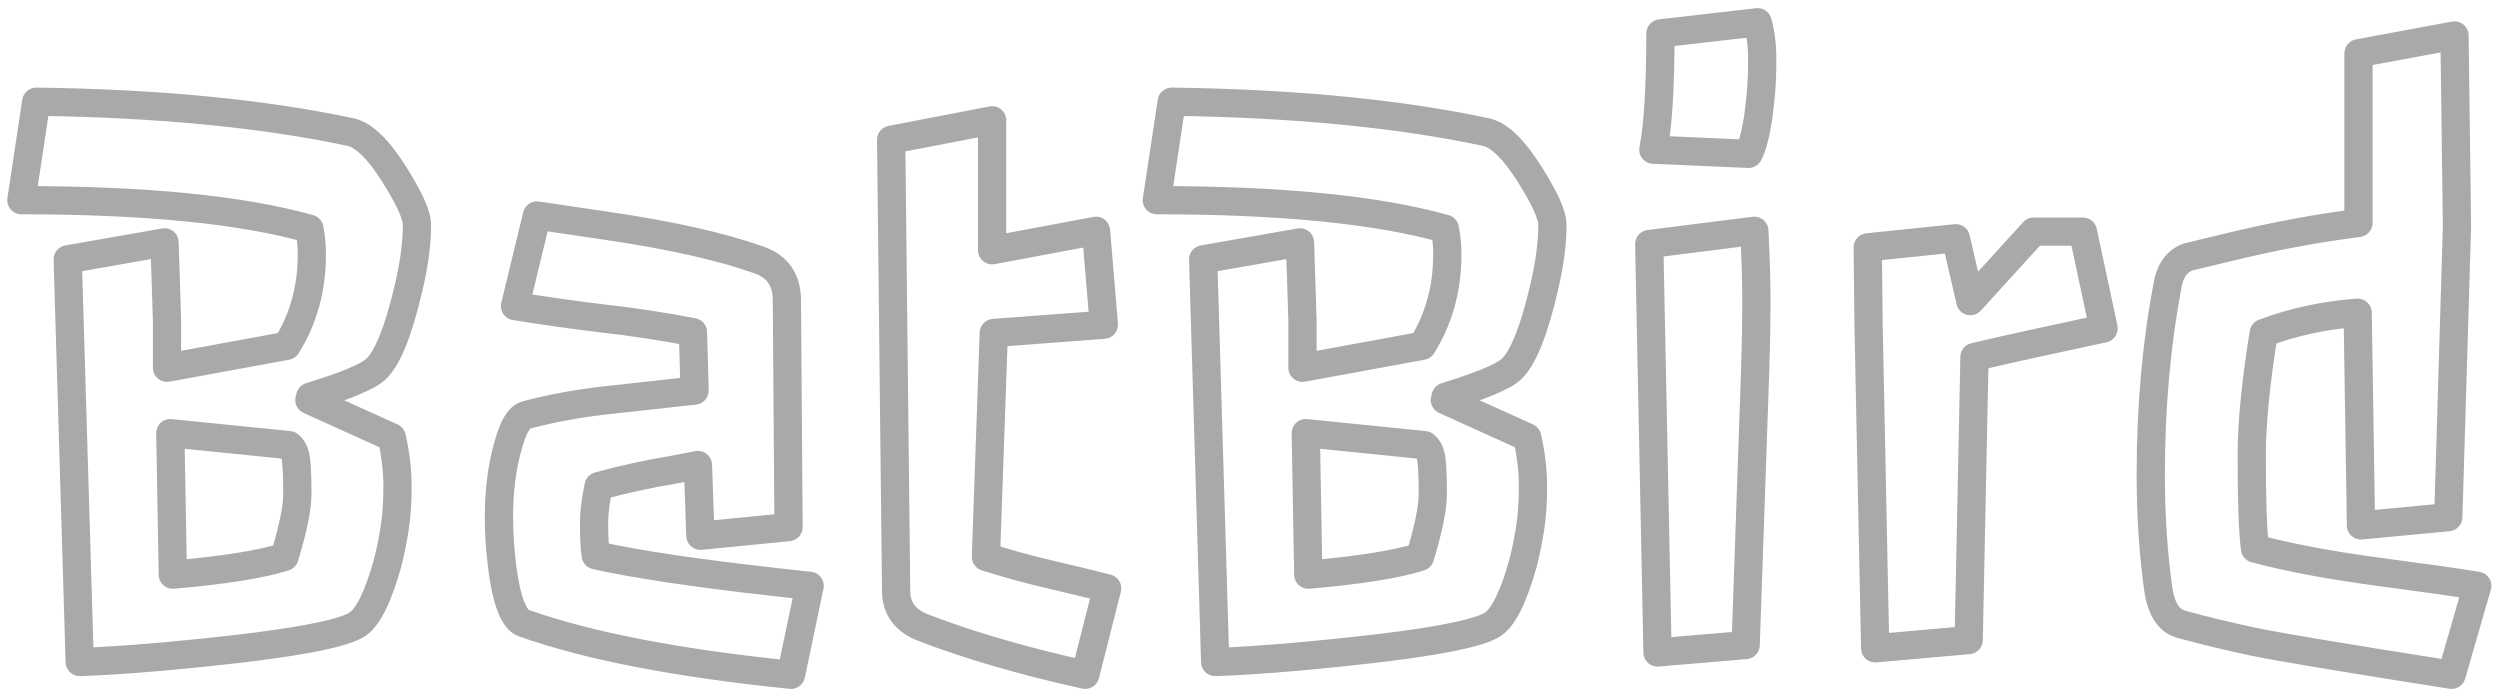 <svg width="531" height="148" viewBox="0 0 531 148" fill="none" xmlns="http://www.w3.org/2000/svg">
<g filter="url(#filter0_d_358_39)">
<path d="M14.381 51.086L34.947 47.482L35.475 64.094V74.113L60.875 69.455C64.449 63.772 66.236 57.297 66.236 50.031C66.236 48.098 66.061 46.281 65.709 44.582C51.295 40.539 30.904 38.518 4.537 38.518L7.701 17.6C33.775 17.951 56.1 20.119 74.674 24.104C77.428 24.807 80.475 27.824 83.814 33.156C86.978 38.195 88.561 41.711 88.561 43.703C88.561 45.695 88.414 47.805 88.121 50.031C87.828 52.199 87.389 54.543 86.803 57.062C84.635 66.379 82.291 72.18 79.772 74.465C78.131 75.988 73.502 77.922 65.885 80.266L65.709 80.969L83.199 88.879C84.019 92.394 84.43 95.881 84.43 99.338C84.43 102.736 84.225 105.725 83.814 108.303C83.404 110.881 82.906 113.312 82.32 115.598C80.328 122.746 78.189 127.082 75.904 128.605C72.272 131.008 58.473 133.293 34.508 135.461C27.066 136.105 21.207 136.486 16.93 136.604L14.381 51.086ZM36.705 118.059C47.545 117.121 55.455 115.861 60.435 114.279C62.252 108.303 63.16 103.82 63.16 100.832C63.16 97.785 63.072 95.5 62.897 93.977C62.779 92.394 62.281 91.252 61.402 90.549L36.178 88L36.705 118.059ZM168.014 139.328C143.873 136.867 124.947 133.205 111.236 128.342C108.717 127.404 107.047 122.014 106.227 112.17C105.523 103.146 106.285 95.324 108.512 88.703C109.449 85.949 110.562 84.426 111.852 84.133C117.359 82.668 123.16 81.613 129.254 80.969L147.535 78.947L147.184 66.555C140.797 65.324 134.439 64.357 128.111 63.654C121.842 62.893 115.602 62.014 109.391 61.018L114.049 41.77L128.902 43.967C142.496 45.959 153.307 48.391 161.334 51.262C165.201 52.668 167.135 55.51 167.135 59.787L167.486 107.951L148.766 109.797L148.238 94.768L143.229 95.734C137.604 96.672 132.242 97.844 127.145 99.25C126.5 102.355 126.178 104.934 126.178 106.984C126.178 109.973 126.295 112.287 126.529 113.928C134.791 115.803 147.535 117.707 164.762 119.641L171.969 120.432L168.014 139.328ZM189.283 25.686L210.729 21.555V49.152L232.789 45.022L234.459 64.973L211.08 66.731L209.41 114.279C213.746 115.627 217.496 116.682 220.66 117.443C228.57 119.318 233.404 120.49 235.162 120.959L230.504 139.328C217.496 136.457 206.1 133.146 196.314 129.396C192.33 127.932 190.338 125.295 190.338 121.486L189.283 25.686ZM255.553 51.086L276.119 47.482L276.646 64.094V74.113L302.047 69.455C305.621 63.772 307.408 57.297 307.408 50.031C307.408 48.098 307.232 46.281 306.881 44.582C292.467 40.539 272.076 38.518 245.709 38.518L248.873 17.6C274.947 17.951 297.271 20.119 315.846 24.104C318.6 24.807 321.646 27.824 324.986 33.156C328.15 38.195 329.732 41.711 329.732 43.703C329.732 45.695 329.586 47.805 329.293 50.031C329 52.199 328.561 54.543 327.975 57.062C325.807 66.379 323.463 72.18 320.943 74.465C319.303 75.988 314.674 77.922 307.057 80.266L306.881 80.969L324.371 88.879C325.191 92.394 325.602 95.881 325.602 99.338C325.602 102.736 325.396 105.725 324.986 108.303C324.576 110.881 324.078 113.312 323.492 115.598C321.5 122.746 319.361 127.082 317.076 128.605C313.443 131.008 299.645 133.293 275.68 135.461C268.238 136.105 262.379 136.486 258.102 136.604L255.553 51.086ZM277.877 118.059C288.717 117.121 296.627 115.861 301.607 114.279C303.424 108.303 304.332 103.82 304.332 100.832C304.332 97.785 304.244 95.5 304.068 93.977C303.951 92.394 303.453 91.252 302.574 90.549L277.35 88L277.877 118.059ZM373.326 0.725C373.971 3.01 374.293 5.588 374.293 8.459C374.293 11.271 374.205 13.674 374.029 15.666C373.854 17.6 373.648 19.416 373.414 21.115C372.828 24.807 372.154 27.326 371.393 28.674L351.178 27.795C352.174 22.639 352.672 14.406 352.672 3.098L373.326 0.725ZM372.623 45.022C372.916 51.057 373.062 56.125 373.062 60.227C373.062 64.328 372.975 69.133 372.799 74.641L370.777 133L352.057 134.582L350.299 47.834L372.623 45.022ZM396.881 64.797L396.705 48.537L415.426 46.603L418.502 59.963L431.949 45.197H442.408L446.803 65.764C446.803 65.764 442.203 66.76 433.004 68.752C428.609 69.689 424.068 70.715 419.381 71.828L418.15 131.945L398.287 133.703L396.881 64.797ZM463.678 128.693C460.807 128.107 459.049 125.559 458.404 121.047C457.35 113.43 456.822 105.344 456.822 96.789C456.822 82.434 458.023 68.957 460.426 56.359C461.012 53.312 462.477 51.379 464.82 50.559L473.609 48.449C483.043 46.164 492.154 44.465 500.943 43.352V7.316L521.334 3.537L521.861 44.055L520.016 105.842L501.471 107.6L500.768 62.424C493.678 62.951 487.027 64.387 480.816 66.731C479.117 77.219 478.268 85.891 478.268 92.746C478.268 102.531 478.502 109.123 478.971 112.521C486.295 114.455 495.025 116.096 505.162 117.443C515.357 118.791 522.359 119.787 526.168 120.432L520.719 139.328C497.984 135.754 483.951 133.41 478.619 132.297C473.346 131.184 468.365 129.982 463.678 128.693Z" fill="white" shape-rendering="crispEdges"/>
<path d="M14.381 51.086L13.863 48.131C12.395 48.388 11.338 49.685 11.382 51.175L14.381 51.086ZM34.947 47.482L37.946 47.387C37.918 46.518 37.515 45.704 36.84 45.155C36.166 44.606 35.286 44.377 34.429 44.527L34.947 47.482ZM35.475 64.094H38.475C38.475 64.062 38.474 64.03 38.473 63.999L35.475 64.094ZM35.475 74.113H32.475C32.475 75.004 32.87 75.848 33.554 76.418C34.238 76.988 35.14 77.225 36.016 77.064L35.475 74.113ZM60.875 69.455L61.416 72.406C62.242 72.254 62.967 71.763 63.415 71.052L60.875 69.455ZM65.709 44.582L68.647 43.974C68.42 42.876 67.599 41.996 66.519 41.694L65.709 44.582ZM4.537 38.518L1.571 38.069C1.44 38.933 1.693 39.811 2.263 40.474C2.833 41.136 3.663 41.518 4.537 41.518V38.518ZM7.701 17.6L7.742 14.6C6.243 14.58 4.959 15.669 4.735 17.151L7.701 17.6ZM74.674 24.104L75.416 21.197C75.379 21.187 75.341 21.178 75.303 21.17L74.674 24.104ZM83.814 33.156L81.272 34.749L81.274 34.752L83.814 33.156ZM88.121 50.031L91.094 50.433L91.096 50.423L88.121 50.031ZM86.803 57.062L89.725 57.742L89.725 57.742L86.803 57.062ZM79.772 74.465L77.756 72.243C77.747 72.251 77.739 72.258 77.73 72.266L79.772 74.465ZM65.885 80.266L65.002 77.398C63.998 77.707 63.229 78.519 62.974 79.538L65.885 80.266ZM65.709 80.969L62.799 80.241C62.447 81.648 63.152 83.105 64.473 83.702L65.709 80.969ZM83.199 88.879L86.121 88.197C85.909 87.288 85.286 86.53 84.436 86.145L83.199 88.879ZM82.32 115.598L85.21 116.403C85.216 116.383 85.221 116.363 85.226 116.343L82.32 115.598ZM75.904 128.605L77.559 131.108L77.568 131.102L75.904 128.605ZM34.508 135.461L34.767 138.45L34.778 138.449L34.508 135.461ZM16.93 136.604L13.931 136.693C13.98 138.346 15.358 139.648 17.012 139.602L16.93 136.604ZM36.705 118.059L33.706 118.111C33.72 118.943 34.079 119.73 34.697 120.287C35.314 120.844 36.135 121.119 36.964 121.047L36.705 118.059ZM60.435 114.279L61.344 117.139C62.285 116.84 63.019 116.097 63.306 115.152L60.435 114.279ZM62.897 93.977L59.905 94.198C59.908 94.239 59.912 94.28 59.916 94.32L62.897 93.977ZM61.402 90.549L63.276 88.206C62.825 87.845 62.279 87.622 61.704 87.564L61.402 90.549ZM36.178 88L36.479 85.015C35.626 84.929 34.777 85.212 34.146 85.792C33.516 86.373 33.163 87.195 33.178 88.053L36.178 88ZM14.899 54.041L35.465 50.437L34.429 44.527L13.863 48.131L14.899 54.041ZM31.949 47.578L32.476 64.189L38.473 63.999L37.946 47.387L31.949 47.578ZM32.475 64.094V74.113H38.475V64.094H32.475ZM36.016 77.064L61.416 72.406L60.334 66.504L34.934 71.162L36.016 77.064ZM63.415 71.052C67.314 64.851 69.236 57.814 69.236 50.031H63.236C63.236 56.78 61.584 62.692 58.335 67.858L63.415 71.052ZM69.236 50.031C69.236 47.916 69.044 45.895 68.647 43.974L62.771 45.19C63.077 46.668 63.236 48.279 63.236 50.031H69.236ZM66.519 41.694C51.714 37.541 31.004 35.518 4.537 35.518V41.518C30.805 41.518 50.876 43.537 64.899 47.471L66.519 41.694ZM7.503 38.966L10.667 18.048L4.735 17.151L1.571 38.069L7.503 38.966ZM7.661 20.599C33.605 20.949 55.72 23.106 74.045 27.037L75.303 21.17C56.479 17.132 33.946 14.953 7.742 14.6L7.661 20.599ZM73.932 27.01C74.593 27.179 75.591 27.716 76.913 29.026C78.216 30.316 79.673 32.197 81.272 34.749L86.357 31.564C84.616 28.784 82.88 26.49 81.135 24.762C79.411 23.055 77.509 21.731 75.416 21.197L73.932 27.01ZM81.274 34.752C82.817 37.21 83.925 39.219 84.638 40.803C85.388 42.469 85.561 43.366 85.561 43.703H91.561C91.561 42.048 90.942 40.191 90.11 38.341C89.24 36.41 87.976 34.142 86.355 31.561L81.274 34.752ZM85.561 43.703C85.561 45.549 85.425 47.527 85.147 49.64L91.096 50.423C91.403 48.082 91.561 45.841 91.561 43.703H85.561ZM85.148 49.63C84.87 51.689 84.449 53.939 83.881 56.383L89.725 57.742C90.328 55.147 90.787 52.709 91.094 50.433L85.148 49.63ZM83.881 56.383C82.816 60.96 81.729 64.575 80.637 67.276C79.516 70.053 78.506 71.562 77.756 72.243L81.787 76.687C83.556 75.082 84.978 72.549 86.201 69.524C87.453 66.425 88.622 62.482 89.725 57.742L83.881 56.383ZM77.73 72.266C77.333 72.635 76.205 73.332 73.913 74.289C71.725 75.204 68.765 76.24 65.002 77.398L66.767 83.133C70.621 81.947 73.785 80.845 76.226 79.826C78.562 78.85 80.57 77.818 81.813 76.663L77.73 72.266ZM62.974 79.538L62.799 80.241L68.619 81.696L68.795 80.993L62.974 79.538ZM64.473 83.702L81.963 91.612L84.436 86.145L66.945 78.235L64.473 83.702ZM80.278 89.561C81.048 92.863 81.43 96.12 81.43 99.338H87.43C87.43 95.641 86.991 91.926 86.121 88.197L80.278 89.561ZM81.43 99.338C81.43 102.623 81.231 105.448 80.852 107.831L86.777 108.774C87.218 106.002 87.43 102.85 87.43 99.338H81.43ZM80.852 107.831C80.455 110.327 79.975 112.667 79.414 114.853L85.226 116.343C85.838 113.958 86.354 111.435 86.777 108.774L80.852 107.831ZM79.43 114.792C78.461 118.271 77.487 120.947 76.532 122.884C75.542 124.89 74.725 125.786 74.24 126.109L77.568 131.102C79.369 129.901 80.764 127.868 81.913 125.538C83.096 123.139 84.188 120.073 85.21 116.403L79.43 114.792ZM74.249 126.103C73.768 126.422 72.622 126.916 70.495 127.488C68.448 128.039 65.739 128.599 62.34 129.161C55.547 130.286 46.191 131.392 34.237 132.473L34.778 138.449C46.79 137.362 56.315 136.241 63.321 135.081C66.821 134.501 69.742 133.904 72.053 133.282C74.283 132.683 76.224 131.99 77.559 131.108L74.249 126.103ZM34.249 132.472C26.83 133.115 21.038 133.49 16.848 133.605L17.012 139.602C21.376 139.483 27.303 139.096 34.767 138.45L34.249 132.472ZM19.928 136.514L17.38 50.997L11.382 51.175L13.931 136.693L19.928 136.514ZM36.964 121.047C47.84 120.107 56.029 118.827 61.344 117.139L59.527 111.42C54.881 112.896 47.249 114.135 36.447 115.07L36.964 121.047ZM63.306 115.152C65.136 109.131 66.16 104.29 66.16 100.832H60.16C60.16 103.35 59.368 107.475 57.565 113.407L63.306 115.152ZM66.16 100.832C66.16 97.759 66.073 95.333 65.877 93.633L59.916 94.32C60.072 95.667 60.16 97.811 60.16 100.832H66.16ZM65.888 93.755C65.735 91.69 65.037 89.615 63.276 88.206L59.528 92.891C59.548 92.907 59.609 92.959 59.685 93.132C59.768 93.322 59.865 93.657 59.905 94.198L65.888 93.755ZM61.704 87.564L36.479 85.015L35.876 90.985L61.101 93.534L61.704 87.564ZM33.178 88.053L33.706 118.111L39.705 118.006L39.177 87.947L33.178 88.053ZM168.014 139.328L167.709 142.313C169.237 142.468 170.635 141.446 170.95 139.943L168.014 139.328ZM111.236 128.342L110.19 131.153C110.205 131.159 110.219 131.164 110.233 131.169L111.236 128.342ZM106.227 112.17L103.236 112.403C103.236 112.408 103.236 112.414 103.237 112.419L106.227 112.17ZM108.512 88.703L105.672 87.736L105.668 87.747L108.512 88.703ZM111.852 84.133L112.516 87.058C112.552 87.05 112.587 87.041 112.623 87.032L111.852 84.133ZM129.254 80.969L129.569 83.952C129.574 83.952 129.579 83.951 129.584 83.951L129.254 80.969ZM147.535 78.947L147.865 81.929C149.417 81.757 150.578 80.423 150.534 78.862L147.535 78.947ZM147.184 66.555L150.182 66.47C150.143 65.064 149.132 63.875 147.751 63.609L147.184 66.555ZM128.111 63.654L127.75 66.632C127.76 66.634 127.77 66.635 127.78 66.636L128.111 63.654ZM109.391 61.018L106.475 60.312C106.278 61.125 106.43 61.983 106.893 62.68C107.356 63.376 108.09 63.847 108.916 63.98L109.391 61.018ZM114.049 41.77L114.488 38.802C112.953 38.575 111.498 39.556 111.133 41.064L114.049 41.77ZM128.902 43.967L128.463 46.934L128.467 46.935L128.902 43.967ZM161.334 51.262L162.359 48.442C162.354 48.441 162.349 48.439 162.344 48.437L161.334 51.262ZM167.135 59.787H164.135C164.135 59.794 164.135 59.802 164.135 59.809L167.135 59.787ZM167.486 107.951L167.781 110.937C169.324 110.784 170.498 109.48 170.486 107.929L167.486 107.951ZM148.766 109.797L145.767 109.902C145.797 110.73 146.167 111.509 146.79 112.055C147.414 112.6 148.235 112.864 149.06 112.782L148.766 109.797ZM148.238 94.768L151.236 94.662C151.206 93.786 150.793 92.967 150.107 92.421C149.421 91.875 148.531 91.656 147.67 91.822L148.238 94.768ZM143.229 95.734L143.722 98.694C143.747 98.689 143.772 98.685 143.797 98.68L143.229 95.734ZM127.145 99.25L126.347 96.358C125.262 96.657 124.436 97.538 124.207 98.64L127.145 99.25ZM126.529 113.928L123.559 114.352C123.735 115.583 124.653 116.578 125.865 116.853L126.529 113.928ZM164.762 119.641L164.427 122.622L164.434 122.623L164.762 119.641ZM171.969 120.432L174.905 121.046C175.078 120.218 174.894 119.355 174.397 118.67C173.9 117.985 173.137 117.542 172.296 117.45L171.969 120.432ZM168.318 136.344C144.28 133.893 125.624 130.262 112.239 125.514L110.233 131.169C124.27 136.148 143.466 139.841 167.709 142.313L168.318 136.344ZM112.283 125.53C112.448 125.592 112.32 125.62 112.007 125.148C111.697 124.679 111.33 123.902 110.96 122.708C110.22 120.319 109.62 116.761 109.216 111.921L103.237 112.419C103.654 117.422 104.299 121.482 105.229 124.483C105.694 125.984 106.267 127.346 107.004 128.46C107.739 129.569 108.765 130.623 110.19 131.153L112.283 125.53ZM109.217 111.937C108.537 103.202 109.289 95.803 111.355 89.659L105.668 87.747C103.281 94.846 102.51 103.091 103.236 112.403L109.217 111.937ZM111.352 89.67C111.77 88.442 112.164 87.687 112.472 87.265C112.782 86.841 112.828 86.987 112.516 87.058L111.187 81.207C109.586 81.571 108.431 82.626 107.628 83.725C106.823 84.827 106.191 86.21 105.672 87.736L111.352 89.67ZM112.623 87.032C117.97 85.61 123.618 84.582 129.569 83.952L128.938 77.985C122.702 78.645 116.748 79.726 111.08 81.234L112.623 87.032ZM129.584 83.951L147.865 81.929L147.205 75.965L128.924 77.987L129.584 83.951ZM150.534 78.862L150.182 66.47L144.185 66.64L144.536 79.032L150.534 78.862ZM147.751 63.609C141.288 62.364 134.852 61.385 128.443 60.673L127.78 66.636C134.027 67.33 140.306 68.285 146.616 69.501L147.751 63.609ZM128.473 60.676C122.241 59.919 116.039 59.045 109.866 58.055L108.916 63.98C115.164 64.982 121.442 65.866 127.75 66.632L128.473 60.676ZM112.306 61.723L116.965 42.475L111.133 41.064L106.475 60.312L112.306 61.723ZM113.61 44.737L128.463 46.934L129.341 40.999L114.488 38.802L113.61 44.737ZM128.467 46.935C141.968 48.914 152.561 51.31 160.324 54.087L162.344 48.437C154.053 45.471 143.024 43.004 129.337 40.998L128.467 46.935ZM160.309 54.081C161.77 54.612 162.657 55.331 163.204 56.135C163.758 56.949 164.135 58.102 164.135 59.787H170.135C170.135 57.194 169.545 54.788 168.165 52.76C166.778 50.722 164.765 49.317 162.359 48.442L160.309 54.081ZM164.135 59.809L164.486 107.973L170.486 107.929L170.135 59.765L164.135 59.809ZM167.192 104.966L148.471 106.811L149.06 112.782L167.781 110.937L167.192 104.966ZM151.764 109.692L151.236 94.662L145.24 94.873L145.767 109.902L151.764 109.692ZM147.67 91.822L142.66 92.789L143.797 98.68L148.807 97.713L147.67 91.822ZM142.735 92.775C137.016 93.728 131.552 94.922 126.347 96.358L127.942 102.142C132.932 100.765 138.191 99.615 143.722 98.694L142.735 92.775ZM124.207 98.64C123.541 101.85 123.178 104.65 123.178 106.984H129.178C129.178 105.218 129.459 102.861 130.082 99.86L124.207 98.64ZM123.178 106.984C123.178 110.021 123.295 112.502 123.559 114.352L129.499 113.503C129.295 112.073 129.178 109.924 129.178 106.984H123.178ZM125.865 116.853C134.298 118.767 147.179 120.686 164.427 122.622L165.096 116.659C147.891 114.728 135.284 112.838 127.193 111.002L125.865 116.853ZM164.434 122.623L171.641 123.414L172.296 117.45L165.089 116.659L164.434 122.623ZM169.032 119.817L165.077 138.714L170.95 139.943L174.905 121.046L169.032 119.817ZM189.283 25.686L188.716 22.74C187.291 23.014 186.267 24.268 186.283 25.719L189.283 25.686ZM210.729 21.555H213.729C213.729 20.66 213.329 19.811 212.639 19.241C211.949 18.672 211.04 18.439 210.161 18.609L210.729 21.555ZM210.729 49.152H207.729C207.729 50.045 208.126 50.891 208.812 51.461C209.499 52.031 210.404 52.265 211.281 52.101L210.729 49.152ZM232.789 45.022L235.779 44.771C235.708 43.926 235.282 43.15 234.607 42.635C233.932 42.121 233.071 41.916 232.237 42.073L232.789 45.022ZM234.459 64.973L234.684 67.964C235.482 67.904 236.222 67.528 236.742 66.919C237.261 66.311 237.515 65.52 237.449 64.722L234.459 64.973ZM211.08 66.731L210.855 63.739C209.33 63.854 208.136 65.097 208.082 66.625L211.08 66.731ZM209.41 114.279L206.412 114.174C206.365 115.526 207.228 116.743 208.52 117.144L209.41 114.279ZM220.66 117.443L219.958 120.36L219.968 120.362L220.66 117.443ZM235.162 120.959L238.07 121.696C238.474 120.104 237.522 118.483 235.935 118.06L235.162 120.959ZM230.504 139.328L229.857 142.258C231.44 142.607 233.014 141.636 233.412 140.066L230.504 139.328ZM196.314 129.396L197.388 126.595C197.375 126.59 197.362 126.585 197.35 126.581L196.314 129.396ZM190.338 121.486H193.338C193.338 121.475 193.338 121.464 193.338 121.453L190.338 121.486ZM189.851 28.631L211.296 24.5L210.161 18.609L188.716 22.74L189.851 28.631ZM207.729 21.555V49.152H213.729V21.555H207.729ZM211.281 52.101L233.341 47.97L232.237 42.073L210.176 46.204L211.281 52.101ZM229.8 45.272L231.469 65.223L237.449 64.722L235.779 44.771L229.8 45.272ZM234.234 61.981L210.855 63.739L211.305 69.722L234.684 67.964L234.234 61.981ZM208.082 66.625L206.412 114.174L212.408 114.385L214.078 66.836L208.082 66.625ZM208.52 117.144C212.896 118.504 216.711 119.578 219.958 120.36L221.362 114.527C218.281 113.785 214.597 112.75 210.301 111.414L208.52 117.144ZM219.968 120.362C227.897 122.242 232.682 123.402 234.389 123.858L235.935 118.06C234.127 117.578 229.244 116.395 221.352 114.524L219.968 120.362ZM232.254 120.222L227.596 138.591L233.412 140.066L238.07 121.696L232.254 120.222ZM231.151 136.399C218.251 133.551 207.003 130.28 197.388 126.595L195.241 132.198C205.196 136.013 216.741 139.363 229.857 142.258L231.151 136.399ZM197.35 126.581C195.745 125.991 194.789 125.257 194.226 124.512C193.681 123.791 193.338 122.842 193.338 121.486H187.338C187.338 123.94 187.991 126.213 189.438 128.129C190.868 130.02 192.899 131.337 195.279 132.212L197.35 126.581ZM193.338 121.453L192.283 25.652L186.283 25.719L187.338 121.519L193.338 121.453ZM255.553 51.086L255.035 48.131C253.566 48.388 252.51 49.685 252.554 51.175L255.553 51.086ZM276.119 47.482L279.118 47.387C279.09 46.518 278.687 45.704 278.012 45.155C277.337 44.606 276.458 44.377 275.601 44.527L276.119 47.482ZM276.646 64.094H279.646C279.646 64.062 279.646 64.03 279.645 63.999L276.646 64.094ZM276.646 74.113H273.646C273.646 75.004 274.042 75.848 274.726 76.418C275.41 76.988 276.312 77.225 277.188 77.064L276.646 74.113ZM302.047 69.455L302.588 72.406C303.414 72.254 304.139 71.763 304.586 71.052L302.047 69.455ZM306.881 44.582L309.819 43.974C309.591 42.876 308.771 41.996 307.691 41.694L306.881 44.582ZM245.709 38.518L242.743 38.069C242.612 38.933 242.865 39.811 243.435 40.474C244.004 41.136 244.835 41.518 245.709 41.518V38.518ZM248.873 17.6L248.913 14.6C247.415 14.58 246.131 15.669 245.907 17.151L248.873 17.6ZM315.846 24.104L316.588 21.197C316.55 21.187 316.513 21.178 316.475 21.17L315.846 24.104ZM324.986 33.156L322.444 34.749L322.446 34.752L324.986 33.156ZM329.293 50.031L332.266 50.433L332.267 50.423L329.293 50.031ZM327.975 57.062L330.897 57.742L330.897 57.742L327.975 57.062ZM320.943 74.465L318.928 72.243C318.919 72.251 318.911 72.258 318.902 72.266L320.943 74.465ZM307.057 80.266L306.174 77.398C305.17 77.707 304.401 78.519 304.146 79.538L307.057 80.266ZM306.881 80.969L303.97 80.241C303.619 81.648 304.323 83.105 305.645 83.702L306.881 80.969ZM324.371 88.879L327.293 88.197C327.081 87.288 326.458 86.53 325.607 86.145L324.371 88.879ZM323.492 115.598L326.382 116.403C326.388 116.383 326.393 116.363 326.398 116.343L323.492 115.598ZM317.076 128.605L318.731 131.108L318.74 131.102L317.076 128.605ZM275.68 135.461L275.939 138.45L275.95 138.449L275.68 135.461ZM258.102 136.604L255.103 136.693C255.152 138.346 256.53 139.648 258.184 139.602L258.102 136.604ZM277.877 118.059L274.877 118.111C274.892 118.943 275.251 119.73 275.869 120.287C276.486 120.844 277.307 121.119 278.135 121.047L277.877 118.059ZM301.607 114.279L302.516 117.139C303.457 116.84 304.191 116.097 304.478 115.152L301.607 114.279ZM304.068 93.977L301.077 94.198C301.08 94.239 301.083 94.28 301.088 94.32L304.068 93.977ZM302.574 90.549L304.448 88.206C303.997 87.845 303.451 87.622 302.876 87.564L302.574 90.549ZM277.35 88L277.651 85.015C276.798 84.929 275.949 85.212 275.318 85.792C274.687 86.373 274.335 87.195 274.35 88.053L277.35 88ZM256.07 54.041L276.637 50.437L275.601 44.527L255.035 48.131L256.07 54.041ZM273.121 47.578L273.648 64.189L279.645 63.999L279.118 47.387L273.121 47.578ZM273.646 64.094V74.113H279.646V64.094H273.646ZM277.188 77.064L302.588 72.406L301.506 66.504L276.105 71.162L277.188 77.064ZM304.586 71.052C308.486 64.851 310.408 57.814 310.408 50.031H304.408C304.408 56.78 302.756 62.692 299.507 67.858L304.586 71.052ZM310.408 50.031C310.408 47.916 310.216 45.895 309.819 43.974L303.943 45.19C304.249 46.668 304.408 48.279 304.408 50.031H310.408ZM307.691 41.694C292.886 37.541 272.176 35.518 245.709 35.518V41.518C271.976 41.518 292.047 43.537 306.071 47.471L307.691 41.694ZM248.675 38.966L251.839 18.048L245.907 17.151L242.743 38.069L248.675 38.966ZM248.833 20.599C274.776 20.949 296.892 23.106 315.216 27.037L316.475 21.17C297.651 17.132 275.118 14.953 248.913 14.6L248.833 20.599ZM315.104 27.01C315.765 27.179 316.763 27.716 318.085 29.026C319.388 30.316 320.845 32.197 322.444 34.749L327.529 31.564C325.788 28.784 324.052 26.49 322.307 24.762C320.583 23.055 318.681 21.731 316.588 21.197L315.104 27.01ZM322.446 34.752C323.989 37.21 325.097 39.219 325.81 40.803C326.56 42.469 326.732 43.366 326.732 43.703H332.732C332.732 42.048 332.114 40.191 331.282 38.341C330.412 36.41 329.148 34.142 327.527 31.561L322.446 34.752ZM326.732 43.703C326.732 45.549 326.597 47.527 326.319 49.64L332.267 50.423C332.575 48.082 332.732 45.841 332.732 43.703H326.732ZM326.32 49.63C326.042 51.689 325.621 53.939 325.053 56.383L330.897 57.742C331.5 55.147 331.958 52.709 332.266 50.433L326.32 49.63ZM325.053 56.383C323.988 60.96 322.901 64.575 321.809 67.276C320.688 70.053 319.678 71.562 318.928 72.243L322.959 76.687C324.728 75.082 326.15 72.549 327.372 69.524C328.624 66.425 329.794 62.482 330.897 57.742L325.053 56.383ZM318.902 72.266C318.505 72.635 317.377 73.332 315.085 74.289C312.896 75.204 309.937 76.24 306.174 77.398L307.939 83.133C311.793 81.947 314.957 80.845 317.398 79.826C319.734 78.85 321.741 77.818 322.985 76.663L318.902 72.266ZM304.146 79.538L303.97 80.241L309.791 81.696L309.967 80.993L304.146 79.538ZM305.645 83.702L323.135 91.612L325.607 86.145L308.117 78.235L305.645 83.702ZM321.45 89.561C322.22 92.863 322.602 96.12 322.602 99.338H328.602C328.602 95.641 328.163 91.926 327.293 88.197L321.45 89.561ZM322.602 99.338C322.602 102.623 322.403 105.448 322.024 107.831L327.949 108.774C328.39 106.002 328.602 102.85 328.602 99.338H322.602ZM322.024 107.831C321.627 110.327 321.147 112.667 320.586 114.853L326.398 116.343C327.01 113.958 327.526 111.435 327.949 108.774L322.024 107.831ZM320.602 114.792C319.633 118.271 318.659 120.947 317.704 122.884C316.714 124.89 315.896 125.786 315.412 126.109L318.74 131.102C320.541 129.901 321.936 127.868 323.085 125.538C324.268 123.139 325.359 120.073 326.382 116.403L320.602 114.792ZM315.421 126.103C314.94 126.422 313.794 126.916 311.666 127.488C309.619 128.039 306.911 128.599 303.512 129.161C296.719 130.286 287.362 131.392 275.409 132.473L275.95 138.449C287.962 137.362 297.487 136.241 304.493 135.081C307.993 134.501 310.914 133.904 313.224 133.282C315.455 132.683 317.396 131.99 318.731 131.108L315.421 126.103ZM275.421 132.472C268.002 133.115 262.21 133.49 258.019 133.605L258.184 139.602C262.548 139.483 268.475 139.096 275.939 138.45L275.421 132.472ZM261.1 136.514L258.551 50.997L252.554 51.175L255.103 136.693L261.1 136.514ZM278.135 121.047C289.012 120.107 297.201 118.827 302.516 117.139L300.699 111.42C296.053 112.896 288.421 114.135 277.618 115.07L278.135 121.047ZM304.478 115.152C306.308 109.131 307.332 104.29 307.332 100.832H301.332C301.332 103.35 300.54 107.475 298.737 113.407L304.478 115.152ZM307.332 100.832C307.332 97.759 307.245 95.333 307.049 93.633L301.088 94.32C301.243 95.667 301.332 97.811 301.332 100.832H307.332ZM307.06 93.755C306.907 91.69 306.209 89.615 304.448 88.206L300.7 92.891C300.719 92.907 300.781 92.959 300.857 93.132C300.94 93.322 301.036 93.657 301.077 94.198L307.06 93.755ZM302.876 87.564L277.651 85.015L277.048 90.985L302.273 93.534L302.876 87.564ZM274.35 88.053L274.877 118.111L280.876 118.006L280.349 87.947L274.35 88.053ZM373.326 0.725L376.214 -0.09C375.814 -1.506 374.446 -2.424 372.984 -2.256L373.326 0.725ZM374.029 15.666L377.017 15.938L377.018 15.93L374.029 15.666ZM373.414 21.115L376.377 21.585C376.38 21.565 376.383 21.545 376.386 21.525L373.414 21.115ZM371.393 28.674L371.262 31.671C372.39 31.72 373.449 31.132 374.004 30.15L371.393 28.674ZM351.178 27.795L348.232 27.226C348.067 28.083 348.282 28.969 348.823 29.654C349.364 30.339 350.176 30.754 351.047 30.792L351.178 27.795ZM352.672 3.098L352.329 0.117C350.815 0.291 349.672 1.573 349.672 3.098H352.672ZM372.623 45.022L375.62 44.876C375.579 44.041 375.192 43.261 374.552 42.724C373.912 42.187 373.077 41.941 372.248 42.045L372.623 45.022ZM372.799 74.641L375.797 74.745L375.797 74.736L372.799 74.641ZM370.777 133L371.03 135.989C372.544 135.861 373.723 134.622 373.776 133.104L370.777 133ZM352.057 134.582L349.057 134.643C349.074 135.472 349.433 136.257 350.049 136.811C350.665 137.366 351.483 137.641 352.309 137.571L352.057 134.582ZM350.299 47.834L349.924 44.858C348.401 45.049 347.268 46.36 347.299 47.895L350.299 47.834ZM370.439 1.539C370.995 3.511 371.293 5.808 371.293 8.459H377.293C377.293 5.368 376.946 2.509 376.214 -0.09L370.439 1.539ZM371.293 8.459C371.293 11.216 371.207 13.525 371.041 15.402L377.018 15.93C377.204 13.823 377.293 11.327 377.293 8.459H371.293ZM371.042 15.394C370.87 17.288 370.669 19.058 370.442 20.705L376.386 21.525C376.627 19.774 376.838 17.912 377.017 15.938L371.042 15.394ZM370.451 20.645C369.864 24.344 369.248 26.371 368.781 27.198L374.004 30.15C375.06 28.282 375.792 25.269 376.377 21.585L370.451 20.645ZM371.523 25.677L351.308 24.798L351.047 30.792L371.262 31.671L371.523 25.677ZM354.123 28.364C355.177 22.907 355.672 14.431 355.672 3.098H349.672C349.672 14.382 349.17 22.37 348.232 27.226L354.123 28.364ZM353.014 6.078L373.669 3.705L372.984 -2.256L352.329 0.117L353.014 6.078ZM369.627 45.167C369.918 51.174 370.062 56.19 370.062 60.227H376.062C376.062 56.06 375.914 50.939 375.62 44.876L369.627 45.167ZM370.062 60.227C370.062 64.288 369.975 69.059 369.8 74.545L375.797 74.736C375.974 69.207 376.062 64.369 376.062 60.227H370.062ZM369.801 74.537L367.779 132.896L373.776 133.104L375.797 74.745L369.801 74.537ZM370.525 130.011L351.804 131.593L352.309 137.571L371.03 135.989L370.525 130.011ZM355.056 134.521L353.298 47.773L347.299 47.895L349.057 134.643L355.056 134.521ZM350.674 50.81L372.998 47.998L372.248 42.045L349.924 44.858L350.674 50.81ZM396.881 64.797L393.881 64.829C393.881 64.839 393.881 64.849 393.881 64.858L396.881 64.797ZM396.705 48.537L396.397 45.553C394.855 45.712 393.688 47.02 393.705 48.569L396.705 48.537ZM415.426 46.603L418.349 45.93C418.01 44.455 416.624 43.464 415.118 43.619L415.426 46.603ZM418.502 59.963L415.578 60.636C415.829 61.724 416.662 62.582 417.742 62.865C418.821 63.148 419.969 62.808 420.72 61.983L418.502 59.963ZM431.949 45.197V42.197C431.105 42.197 430.3 42.553 429.731 43.177L431.949 45.197ZM442.408 45.197L445.342 44.57C445.046 43.186 443.823 42.197 442.408 42.197V45.197ZM446.803 65.764L447.438 68.696C449.054 68.346 450.082 66.754 449.737 65.137L446.803 65.764ZM433.004 68.752L433.63 71.686L433.639 71.684L433.004 68.752ZM419.381 71.828L418.688 68.909C417.358 69.225 416.409 70.4 416.381 71.767L419.381 71.828ZM418.15 131.945L418.415 134.934C419.94 134.799 421.118 133.537 421.15 132.007L418.15 131.945ZM398.287 133.703L395.288 133.764C395.305 134.595 395.665 135.382 396.284 135.937C396.903 136.491 397.724 136.765 398.552 136.691L398.287 133.703ZM399.881 64.764L399.705 48.505L393.705 48.569L393.881 64.829L399.881 64.764ZM397.013 51.521L415.734 49.588L415.118 43.619L396.397 45.553L397.013 51.521ZM412.502 47.277L415.578 60.636L421.425 59.29L418.349 45.93L412.502 47.277ZM420.72 61.983L434.167 47.217L429.731 43.177L416.284 57.943L420.72 61.983ZM431.949 48.197H442.408V42.197H431.949V48.197ZM439.474 45.824L443.869 66.391L449.737 65.137L445.342 44.57L439.474 45.824ZM446.803 65.764C446.168 62.832 446.168 62.832 446.168 62.832C446.168 62.832 446.168 62.832 446.168 62.832C446.167 62.832 446.167 62.832 446.167 62.832C446.167 62.832 446.167 62.832 446.167 62.832C446.167 62.832 446.167 62.832 446.166 62.832C446.166 62.832 446.166 62.832 446.166 62.832C446.166 62.832 446.165 62.832 446.165 62.832C446.165 62.832 446.165 62.832 446.164 62.832C446.164 62.832 446.164 62.833 446.164 62.833C446.163 62.833 446.163 62.833 446.163 62.833C446.162 62.833 446.162 62.833 446.161 62.833C446.161 62.833 446.161 62.833 446.16 62.833C446.16 62.833 446.159 62.834 446.159 62.834C446.158 62.834 446.158 62.834 446.157 62.834C446.157 62.834 446.156 62.834 446.156 62.834C446.155 62.834 446.155 62.834 446.154 62.835C446.154 62.835 446.153 62.835 446.153 62.835C446.152 62.835 446.151 62.835 446.151 62.835C446.15 62.836 446.149 62.836 446.149 62.836C446.148 62.836 446.147 62.836 446.147 62.836C446.146 62.836 446.145 62.837 446.145 62.837C446.144 62.837 446.143 62.837 446.142 62.837C446.142 62.837 446.141 62.837 446.14 62.838C446.139 62.838 446.138 62.838 446.137 62.838C446.137 62.838 446.136 62.839 446.135 62.839C446.134 62.839 446.133 62.839 446.132 62.839C446.131 62.84 446.13 62.84 446.129 62.84C446.128 62.84 446.127 62.84 446.127 62.841C446.126 62.841 446.125 62.841 446.124 62.841C446.122 62.841 446.121 62.842 446.12 62.842C446.119 62.842 446.118 62.842 446.117 62.843C446.116 62.843 446.115 62.843 446.114 62.843C446.113 62.844 446.112 62.844 446.11 62.844C446.109 62.844 446.108 62.845 446.107 62.845C446.106 62.845 446.105 62.845 446.103 62.846C446.102 62.846 446.101 62.846 446.1 62.846C446.098 62.847 446.097 62.847 446.096 62.847C446.094 62.847 446.093 62.848 446.092 62.848C446.09 62.848 446.089 62.849 446.088 62.849C446.086 62.849 446.085 62.85 446.084 62.85C446.082 62.85 446.081 62.85 446.079 62.851C446.078 62.851 446.076 62.851 446.075 62.852C446.073 62.852 446.072 62.852 446.07 62.853C446.069 62.853 446.067 62.853 446.066 62.854C446.064 62.854 446.063 62.854 446.061 62.855C446.06 62.855 446.058 62.855 446.056 62.856C446.055 62.856 446.053 62.856 446.051 62.857C446.05 62.857 446.048 62.858 446.046 62.858C446.045 62.858 446.043 62.859 446.041 62.859C446.04 62.859 446.038 62.86 446.036 62.86C446.034 62.861 446.033 62.861 446.031 62.861C446.029 62.862 446.027 62.862 446.025 62.862C446.024 62.863 446.022 62.863 446.02 62.864C446.018 62.864 446.016 62.864 446.014 62.865C446.012 62.865 446.01 62.866 446.009 62.866C446.007 62.867 446.005 62.867 446.003 62.867C446.001 62.868 445.999 62.868 445.997 62.869C445.995 62.869 445.993 62.87 445.991 62.87C445.989 62.87 445.987 62.871 445.985 62.871C445.982 62.872 445.98 62.872 445.978 62.873C445.976 62.873 445.974 62.874 445.972 62.874C445.97 62.874 445.968 62.875 445.965 62.876C445.963 62.876 445.961 62.876 445.959 62.877C445.957 62.877 445.954 62.878 445.952 62.878C445.95 62.879 445.948 62.879 445.945 62.88C445.943 62.88 445.941 62.881 445.938 62.881C445.936 62.882 445.934 62.882 445.931 62.883C445.929 62.883 445.927 62.884 445.924 62.884C445.922 62.885 445.92 62.885 445.917 62.886C445.915 62.886 445.912 62.887 445.91 62.888C445.907 62.888 445.905 62.889 445.902 62.889C445.9 62.89 445.897 62.89 445.895 62.891C445.892 62.891 445.89 62.892 445.887 62.892C445.885 62.893 445.882 62.894 445.88 62.894C445.877 62.895 445.874 62.895 445.872 62.896C445.869 62.896 445.866 62.897 445.864 62.898C445.861 62.898 445.858 62.899 445.856 62.899C445.853 62.9 445.85 62.9 445.848 62.901C445.845 62.902 445.842 62.902 445.839 62.903C445.836 62.903 445.834 62.904 445.831 62.905C445.828 62.905 445.825 62.906 445.822 62.906C445.82 62.907 445.817 62.908 445.814 62.908C445.811 62.909 445.808 62.91 445.805 62.91C445.802 62.911 445.799 62.911 445.796 62.912C445.793 62.913 445.79 62.913 445.787 62.914C445.784 62.915 445.781 62.915 445.778 62.916C445.775 62.917 445.772 62.917 445.769 62.918C445.766 62.919 445.763 62.919 445.76 62.92C445.757 62.921 445.754 62.921 445.751 62.922C445.748 62.923 445.745 62.923 445.741 62.924C445.738 62.925 445.735 62.925 445.732 62.926C445.729 62.927 445.725 62.927 445.722 62.928C445.719 62.929 445.716 62.929 445.713 62.93C445.709 62.931 445.706 62.932 445.703 62.932C445.699 62.933 445.696 62.934 445.693 62.934C445.689 62.935 445.686 62.936 445.683 62.937C445.679 62.937 445.676 62.938 445.672 62.939C445.669 62.94 445.666 62.94 445.662 62.941C445.659 62.942 445.655 62.943 445.652 62.943C445.648 62.944 445.645 62.945 445.641 62.946C445.638 62.946 445.634 62.947 445.631 62.948C445.627 62.949 445.624 62.95 445.62 62.95C445.617 62.951 445.613 62.952 445.609 62.953C445.606 62.953 445.602 62.954 445.598 62.955C445.595 62.956 445.591 62.956 445.587 62.957C445.584 62.958 445.58 62.959 445.576 62.96C445.573 62.961 445.569 62.961 445.565 62.962C445.561 62.963 445.558 62.964 445.554 62.965C445.55 62.965 445.546 62.966 445.542 62.967C445.539 62.968 445.535 62.969 445.531 62.97C445.527 62.97 445.523 62.971 445.519 62.972C445.515 62.973 445.511 62.974 445.507 62.975C445.504 62.975 445.5 62.976 445.496 62.977C445.492 62.978 445.488 62.979 445.484 62.98C445.48 62.981 445.476 62.981 445.472 62.982C445.468 62.983 445.464 62.984 445.459 62.985C445.455 62.986 445.451 62.987 445.447 62.988C445.443 62.989 445.439 62.989 445.435 62.99C445.431 62.991 445.427 62.992 445.422 62.993C445.418 62.994 445.414 62.995 445.41 62.996C445.406 62.997 445.401 62.998 445.397 62.998C445.393 62.999 445.389 63 445.384 63.001C445.38 63.002 445.376 63.003 445.371 63.004C445.367 63.005 445.363 63.006 445.358 63.007C445.354 63.008 445.35 63.009 445.345 63.01C445.341 63.011 445.337 63.012 445.332 63.013C445.328 63.014 445.323 63.014 445.319 63.016C445.314 63.017 445.31 63.017 445.305 63.018C445.301 63.019 445.296 63.02 445.292 63.021C445.287 63.022 445.283 63.023 445.278 63.024C445.274 63.025 445.269 63.026 445.264 63.027C445.26 63.028 445.255 63.029 445.251 63.03C445.246 63.031 445.241 63.032 445.237 63.033C445.232 63.034 445.227 63.035 445.223 63.036C445.218 63.037 445.213 63.038 445.208 63.039C445.204 63.04 445.199 63.041 445.194 63.042C445.189 63.044 445.185 63.045 445.18 63.046C445.175 63.047 445.17 63.048 445.165 63.049C445.16 63.05 445.156 63.051 445.151 63.052C445.146 63.053 445.141 63.054 445.136 63.055C445.131 63.056 445.126 63.057 445.121 63.058C445.116 63.059 445.111 63.06 445.106 63.062C445.101 63.063 445.096 63.064 445.091 63.065C445.086 63.066 445.081 63.067 445.076 63.068C445.071 63.069 445.066 63.07 445.061 63.071C445.056 63.072 445.051 63.074 445.046 63.075C445.041 63.076 445.035 63.077 445.03 63.078C445.025 63.079 445.02 63.08 445.015 63.081C445.01 63.083 445.004 63.084 444.999 63.085C444.994 63.086 444.989 63.087 444.983 63.088C444.978 63.089 444.973 63.09 444.968 63.092C444.962 63.093 444.957 63.094 444.952 63.095C444.946 63.096 444.941 63.097 444.936 63.099C444.93 63.1 444.925 63.101 444.919 63.102C444.914 63.103 444.909 63.104 444.903 63.105C444.898 63.107 444.892 63.108 444.887 63.109C444.881 63.11 444.876 63.111 444.87 63.113C444.865 63.114 444.859 63.115 444.854 63.116C444.848 63.117 444.843 63.119 444.837 63.12C444.831 63.121 444.826 63.122 444.82 63.123C444.815 63.125 444.809 63.126 444.803 63.127C444.798 63.128 444.792 63.13 444.786 63.131C444.781 63.132 444.775 63.133 444.769 63.135C444.764 63.136 444.758 63.137 444.752 63.138C444.746 63.139 444.74 63.141 444.735 63.142C444.729 63.143 444.723 63.145 444.717 63.146C444.711 63.147 444.706 63.148 444.7 63.15C444.694 63.151 444.688 63.152 444.682 63.153C444.676 63.155 444.67 63.156 444.664 63.157C444.658 63.158 444.652 63.16 444.647 63.161C444.641 63.162 444.635 63.164 444.629 63.165C444.623 63.166 444.617 63.168 444.611 63.169C444.604 63.17 444.598 63.172 444.592 63.173C444.586 63.174 444.58 63.175 444.574 63.177C444.568 63.178 444.562 63.179 444.556 63.181C444.55 63.182 444.543 63.183 444.537 63.185C444.531 63.186 444.525 63.187 444.519 63.189C444.512 63.19 444.506 63.191 444.5 63.193C444.494 63.194 444.487 63.196 444.481 63.197C444.475 63.198 444.469 63.2 444.462 63.201C444.456 63.202 444.45 63.204 444.443 63.205C444.437 63.206 444.431 63.208 444.424 63.209C444.418 63.211 444.411 63.212 444.405 63.213C444.399 63.215 444.392 63.216 444.386 63.218C444.379 63.219 444.373 63.22 444.366 63.222C444.36 63.223 444.353 63.225 444.347 63.226C444.34 63.227 444.334 63.229 444.327 63.23C444.32 63.232 444.314 63.233 444.307 63.234C444.301 63.236 444.294 63.237 444.287 63.239C444.281 63.24 444.274 63.242 444.268 63.243C444.261 63.245 444.254 63.246 444.247 63.248C444.241 63.249 444.234 63.25 444.227 63.252C444.221 63.253 444.214 63.255 444.207 63.256C444.2 63.258 444.193 63.259 444.187 63.261C444.18 63.262 444.173 63.264 444.166 63.265C444.159 63.267 444.152 63.268 444.146 63.27C444.139 63.271 444.132 63.273 444.125 63.274C444.118 63.276 444.111 63.277 444.104 63.279C444.097 63.28 444.09 63.282 444.083 63.283C444.076 63.285 444.069 63.286 444.062 63.288C444.055 63.289 444.048 63.291 444.041 63.292C444.034 63.294 444.027 63.295 444.02 63.297C444.013 63.298 444.006 63.3 443.999 63.301C443.991 63.303 443.984 63.304 443.977 63.306C443.97 63.308 443.963 63.309 443.956 63.311C443.948 63.312 443.941 63.314 443.934 63.315C443.927 63.317 443.92 63.319 443.912 63.32C443.905 63.322 443.898 63.323 443.89 63.325C443.883 63.326 443.876 63.328 443.868 63.33C443.861 63.331 443.854 63.333 443.846 63.334C443.839 63.336 443.832 63.337 443.824 63.339C443.817 63.341 443.809 63.342 443.802 63.344C443.795 63.346 443.787 63.347 443.78 63.349C443.772 63.35 443.765 63.352 443.757 63.354C443.75 63.355 443.742 63.357 443.735 63.359C443.727 63.36 443.719 63.362 443.712 63.364C443.704 63.365 443.697 63.367 443.689 63.368C443.681 63.37 443.674 63.372 443.666 63.373C443.659 63.375 443.651 63.377 443.643 63.378C443.635 63.38 443.628 63.382 443.62 63.383C443.612 63.385 443.605 63.387 443.597 63.388C443.589 63.39 443.581 63.392 443.574 63.393C443.566 63.395 443.558 63.397 443.55 63.398C443.542 63.4 443.534 63.402 443.527 63.404C443.519 63.405 443.511 63.407 443.503 63.409C443.495 63.41 443.487 63.412 443.479 63.414C443.471 63.416 443.463 63.417 443.455 63.419C443.447 63.421 443.439 63.422 443.431 63.424C443.423 63.426 443.415 63.428 443.407 63.429C443.399 63.431 443.391 63.433 443.383 63.435C443.375 63.436 443.367 63.438 443.359 63.44C443.351 63.442 443.343 63.443 443.335 63.445C443.326 63.447 443.318 63.449 443.31 63.45C443.302 63.452 443.294 63.454 443.286 63.456C443.277 63.458 443.269 63.459 443.261 63.461C443.253 63.463 443.244 63.465 443.236 63.467C443.228 63.468 443.219 63.47 443.211 63.472C443.203 63.474 443.194 63.475 443.186 63.477C443.178 63.479 443.169 63.481 443.161 63.483C443.153 63.485 443.144 63.486 443.136 63.488C443.127 63.49 443.119 63.492 443.11 63.494C443.102 63.496 443.094 63.497 443.085 63.499C443.077 63.501 443.068 63.503 443.06 63.505C443.051 63.507 443.042 63.508 443.034 63.51C443.025 63.512 443.017 63.514 443.008 63.516C443 63.518 442.991 63.52 442.982 63.522C442.974 63.523 442.965 63.525 442.956 63.527C442.948 63.529 442.939 63.531 442.93 63.533C442.922 63.535 442.913 63.536 442.904 63.538C442.895 63.54 442.887 63.542 442.878 63.544C442.869 63.546 442.86 63.548 442.852 63.55C442.843 63.552 442.834 63.554 442.825 63.556C442.816 63.557 442.807 63.559 442.798 63.561C442.79 63.563 442.781 63.565 442.772 63.567C442.763 63.569 442.754 63.571 442.745 63.573C442.736 63.575 442.727 63.577 442.718 63.579C442.709 63.581 442.7 63.583 442.691 63.585C442.682 63.587 442.673 63.589 442.664 63.59C442.655 63.592 442.646 63.594 442.637 63.596C442.628 63.598 442.619 63.6 442.609 63.602C442.6 63.604 442.591 63.606 442.582 63.608C442.573 63.61 442.564 63.612 442.554 63.614C442.545 63.616 442.536 63.618 442.527 63.62C442.518 63.622 442.508 63.624 442.499 63.626C442.49 63.628 442.481 63.63 442.471 63.632C442.462 63.634 442.453 63.636 442.443 63.638C442.434 63.64 442.425 63.642 442.415 63.644C442.406 63.646 442.396 63.648 442.387 63.65C442.378 63.652 442.368 63.654 442.359 63.657C442.349 63.659 442.34 63.661 442.33 63.663C442.321 63.665 442.311 63.667 442.302 63.669C442.292 63.671 442.283 63.673 442.273 63.675C442.264 63.677 442.254 63.679 442.245 63.681C442.235 63.683 442.226 63.685 442.216 63.688C442.206 63.69 442.197 63.692 442.187 63.694C442.177 63.696 442.168 63.698 442.158 63.7C442.148 63.702 442.139 63.704 442.129 63.706C442.119 63.708 442.109 63.711 442.1 63.713C442.09 63.715 442.08 63.717 442.07 63.719C442.061 63.721 442.051 63.723 442.041 63.725C442.031 63.727 442.021 63.73 442.011 63.732C442.002 63.734 441.992 63.736 441.982 63.738C441.972 63.74 441.962 63.742 441.952 63.745C441.942 63.747 441.932 63.749 441.922 63.751C441.912 63.753 441.902 63.755 441.892 63.758C441.882 63.76 441.872 63.762 441.862 63.764C441.852 63.766 441.842 63.768 441.832 63.771C441.822 63.773 441.812 63.775 441.802 63.777C441.792 63.779 441.782 63.782 441.771 63.784C441.761 63.786 441.751 63.788 441.741 63.79C441.731 63.792 441.721 63.795 441.71 63.797C441.7 63.799 441.69 63.801 441.68 63.804C441.669 63.806 441.659 63.808 441.649 63.81C441.639 63.812 441.628 63.815 441.618 63.817C441.608 63.819 441.597 63.821 441.587 63.824C441.577 63.826 441.566 63.828 441.556 63.83C441.545 63.833 441.535 63.835 441.525 63.837C441.514 63.839 441.504 63.842 441.493 63.844C441.483 63.846 441.472 63.849 441.462 63.851C441.451 63.853 441.441 63.855 441.43 63.858C441.42 63.86 441.409 63.862 441.399 63.864C441.388 63.867 441.378 63.869 441.367 63.871C441.356 63.874 441.346 63.876 441.335 63.878C441.324 63.88 441.314 63.883 441.303 63.885C441.292 63.887 441.282 63.89 441.271 63.892C441.26 63.894 441.25 63.897 441.239 63.899C441.228 63.901 441.217 63.904 441.207 63.906C441.196 63.908 441.185 63.911 441.174 63.913C441.163 63.915 441.153 63.918 441.142 63.92C441.131 63.922 441.12 63.925 441.109 63.927C441.098 63.929 441.087 63.932 441.077 63.934C441.066 63.937 441.055 63.939 441.044 63.941C441.033 63.944 441.022 63.946 441.011 63.948C441 63.951 440.989 63.953 440.978 63.956C440.967 63.958 440.956 63.96 440.945 63.963C440.934 63.965 440.923 63.968 440.912 63.97C440.9 63.972 440.889 63.975 440.878 63.977C440.867 63.98 440.856 63.982 440.845 63.984C440.834 63.987 440.822 63.989 440.811 63.992C440.8 63.994 440.789 63.996 440.778 63.999C440.766 64.001 440.755 64.004 440.744 64.006C440.733 64.009 440.721 64.011 440.71 64.014C440.699 64.016 440.687 64.019 440.676 64.021C440.665 64.023 440.653 64.026 440.642 64.028C440.631 64.031 440.619 64.033 440.608 64.036C440.596 64.038 440.585 64.041 440.574 64.043C440.562 64.046 440.551 64.048 440.539 64.051C440.528 64.053 440.516 64.055 440.505 64.058C440.493 64.061 440.482 64.063 440.47 64.066C440.459 64.068 440.447 64.07 440.435 64.073C440.424 64.076 440.412 64.078 440.401 64.081C440.389 64.083 440.377 64.086 440.366 64.088C440.354 64.091 440.342 64.093 440.331 64.096C440.319 64.098 440.307 64.101 440.296 64.103C440.284 64.106 440.272 64.108 440.26 64.111C440.249 64.114 440.237 64.116 440.225 64.119C440.213 64.121 440.202 64.124 440.19 64.126C440.178 64.129 440.166 64.131 440.154 64.134C440.142 64.136 440.13 64.139 440.119 64.142C440.107 64.144 440.095 64.147 440.083 64.149C440.071 64.152 440.059 64.155 440.047 64.157C440.035 64.16 440.023 64.162 440.011 64.165C439.999 64.168 439.987 64.17 439.975 64.173C439.963 64.175 439.951 64.178 439.939 64.181C439.927 64.183 439.915 64.186 439.902 64.189C439.89 64.191 439.878 64.194 439.866 64.196C439.854 64.199 439.842 64.202 439.83 64.204C439.817 64.207 439.805 64.21 439.793 64.212C439.781 64.215 439.769 64.217 439.756 64.22C439.744 64.223 439.732 64.225 439.72 64.228C439.707 64.231 439.695 64.233 439.683 64.236C439.67 64.239 439.658 64.241 439.646 64.244C439.633 64.247 439.621 64.249 439.609 64.252C439.596 64.255 439.584 64.257 439.571 64.26C439.559 64.263 439.546 64.266 439.534 64.268C439.522 64.271 439.509 64.274 439.497 64.276C439.484 64.279 439.472 64.282 439.459 64.284C439.447 64.287 439.434 64.29 439.421 64.293C439.409 64.295 439.396 64.298 439.384 64.301C439.371 64.303 439.358 64.306 439.346 64.309C439.333 64.312 439.321 64.314 439.308 64.317C439.295 64.32 439.283 64.323 439.27 64.326C439.257 64.328 439.244 64.331 439.232 64.334C439.219 64.337 439.206 64.339 439.193 64.342C439.181 64.345 439.168 64.347 439.155 64.35C439.142 64.353 439.129 64.356 439.117 64.359C439.104 64.361 439.091 64.364 439.078 64.367C439.065 64.37 439.052 64.373 439.039 64.375C439.026 64.378 439.013 64.381 439 64.384C438.988 64.387 438.975 64.389 438.962 64.392C438.949 64.395 438.936 64.398 438.923 64.401C438.91 64.403 438.897 64.406 438.883 64.409C438.87 64.412 438.857 64.415 438.844 64.418C438.831 64.421 438.818 64.423 438.805 64.426C438.792 64.429 438.779 64.432 438.766 64.435C438.752 64.438 438.739 64.44 438.726 64.443C438.713 64.446 438.7 64.449 438.686 64.452C438.673 64.455 438.66 64.458 438.647 64.46C438.633 64.463 438.62 64.466 438.607 64.469C438.593 64.472 438.58 64.475 438.567 64.478C438.553 64.481 438.54 64.484 438.527 64.486C438.513 64.489 438.5 64.492 438.487 64.495C438.473 64.498 438.46 64.501 438.446 64.504C438.433 64.507 438.419 64.51 438.406 64.513C438.392 64.516 438.379 64.518 438.365 64.521C438.352 64.524 438.338 64.527 438.325 64.53C438.311 64.533 438.298 64.536 438.284 64.539C438.271 64.542 438.257 64.545 438.243 64.548C438.23 64.551 438.216 64.554 438.202 64.557C438.189 64.56 438.175 64.562 438.161 64.566C438.148 64.568 438.134 64.571 438.12 64.574C438.107 64.577 438.093 64.58 438.079 64.583C438.065 64.586 438.052 64.589 438.038 64.592C438.024 64.595 438.01 64.598 437.996 64.601C437.983 64.604 437.969 64.607 437.955 64.61C437.941 64.613 437.927 64.616 437.913 64.619C437.899 64.622 437.885 64.625 437.871 64.628C437.858 64.631 437.844 64.634 437.83 64.637C437.816 64.64 437.802 64.643 437.788 64.646C437.774 64.65 437.76 64.653 437.746 64.656C437.732 64.659 437.718 64.662 437.703 64.665C437.689 64.668 437.675 64.671 437.661 64.674C437.647 64.677 437.633 64.68 437.619 64.683C437.605 64.686 437.591 64.689 437.576 64.692C437.562 64.695 437.548 64.698 437.534 64.701C437.52 64.704 437.505 64.708 437.491 64.711C437.477 64.714 437.463 64.717 437.448 64.72C437.434 64.723 437.42 64.726 437.405 64.729C437.391 64.732 437.377 64.735 437.362 64.739C437.348 64.742 437.334 64.745 437.319 64.748C437.305 64.751 437.29 64.754 437.276 64.757C437.262 64.76 437.247 64.763 437.233 64.767C437.218 64.77 437.204 64.773 437.189 64.776C437.175 64.779 437.16 64.782 437.146 64.785C437.131 64.789 437.117 64.792 437.102 64.795C437.088 64.798 437.073 64.801 437.058 64.804C437.044 64.808 437.029 64.811 437.015 64.814C437 64.817 436.985 64.82 436.971 64.823C436.956 64.827 436.941 64.83 436.927 64.833C436.912 64.836 436.897 64.839 436.882 64.843C436.868 64.846 436.853 64.849 436.838 64.852C436.823 64.855 436.809 64.859 436.794 64.862C436.779 64.865 436.764 64.868 436.749 64.871C436.734 64.874 436.72 64.878 436.705 64.881C436.69 64.884 436.675 64.887 436.66 64.891C436.645 64.894 436.63 64.897 436.615 64.9C436.6 64.904 436.585 64.907 436.57 64.91C436.555 64.913 436.54 64.917 436.525 64.92C436.51 64.923 436.495 64.926 436.48 64.93C436.465 64.933 436.45 64.936 436.435 64.939C436.42 64.943 436.405 64.946 436.39 64.949C436.374 64.953 436.359 64.956 436.344 64.959C436.329 64.962 436.314 64.966 436.299 64.969C436.283 64.972 436.268 64.975 436.253 64.979C436.238 64.982 436.223 64.985 436.207 64.989C436.192 64.992 436.177 64.995 436.161 64.999C436.146 65.002 436.131 65.005 436.115 65.009C436.1 65.012 436.085 65.015 436.069 65.019C436.054 65.022 436.039 65.025 436.023 65.028C436.008 65.032 435.992 65.035 435.977 65.039C435.962 65.042 435.946 65.045 435.931 65.049C435.915 65.052 435.9 65.055 435.884 65.059C435.869 65.062 435.853 65.065 435.838 65.069C435.822 65.072 435.806 65.076 435.791 65.079C435.775 65.082 435.76 65.086 435.744 65.089C435.728 65.092 435.713 65.096 435.697 65.099C435.682 65.103 435.666 65.106 435.65 65.109C435.634 65.113 435.619 65.116 435.603 65.12C435.587 65.123 435.572 65.126 435.556 65.13C435.54 65.133 435.524 65.137 435.509 65.14C435.493 65.143 435.477 65.147 435.461 65.15C435.445 65.154 435.429 65.157 435.414 65.161C435.398 65.164 435.382 65.168 435.366 65.171C435.35 65.174 435.334 65.178 435.318 65.181C435.302 65.185 435.286 65.188 435.27 65.192C435.254 65.195 435.238 65.198 435.222 65.202C435.206 65.205 435.19 65.209 435.174 65.212C435.158 65.216 435.142 65.219 435.126 65.223C435.11 65.226 435.094 65.23 435.078 65.233C435.062 65.237 435.046 65.24 435.029 65.244C435.013 65.247 434.997 65.251 434.981 65.254C434.965 65.258 434.949 65.261 434.932 65.265C434.916 65.268 434.9 65.272 434.884 65.275C434.867 65.279 434.851 65.282 434.835 65.286C434.819 65.289 434.802 65.293 434.786 65.296C434.77 65.3 434.753 65.303 434.737 65.307C434.721 65.311 434.704 65.314 434.688 65.318C434.672 65.321 434.655 65.325 434.639 65.328C434.622 65.332 434.606 65.335 434.589 65.339C434.573 65.343 434.556 65.346 434.54 65.35C434.523 65.353 434.507 65.357 434.49 65.361C434.474 65.364 434.457 65.368 434.441 65.371C434.424 65.375 434.408 65.378 434.391 65.382C434.374 65.386 434.358 65.389 434.341 65.393C434.325 65.396 434.308 65.4 434.291 65.404C434.275 65.407 434.258 65.411 434.241 65.415C434.224 65.418 434.208 65.422 434.191 65.425C434.174 65.429 434.158 65.433 434.141 65.436C434.124 65.44 434.107 65.444 434.09 65.447C434.074 65.451 434.057 65.454 434.04 65.458C434.023 65.462 434.006 65.465 433.989 65.469C433.972 65.473 433.956 65.476 433.939 65.48C433.922 65.484 433.905 65.487 433.888 65.491C433.871 65.495 433.854 65.498 433.837 65.502C433.82 65.506 433.803 65.509 433.786 65.513C433.769 65.517 433.752 65.52 433.735 65.524C433.718 65.528 433.701 65.531 433.684 65.535C433.666 65.539 433.649 65.543 433.632 65.546C433.615 65.55 433.598 65.554 433.581 65.558C433.564 65.561 433.546 65.565 433.529 65.569C433.512 65.572 433.495 65.576 433.478 65.58C433.46 65.584 433.443 65.587 433.426 65.591C433.409 65.595 433.391 65.599 433.374 65.602C433.357 65.606 433.339 65.61 433.322 65.614C433.305 65.617 433.287 65.621 433.27 65.625C433.253 65.629 433.235 65.632 433.218 65.636C433.2 65.64 433.183 65.644 433.166 65.647C433.148 65.651 433.131 65.655 433.113 65.659C433.096 65.662 433.078 65.666 433.061 65.67C433.043 65.674 433.026 65.678 433.008 65.681C432.991 65.685 432.973 65.689 432.955 65.693C432.938 65.697 432.92 65.701 432.903 65.704C432.885 65.708 432.867 65.712 432.85 65.716C432.832 65.72 432.814 65.723 432.797 65.727C432.779 65.731 432.761 65.735 432.744 65.739C432.726 65.743 432.708 65.746 432.69 65.75C432.673 65.754 432.655 65.758 432.637 65.762C432.619 65.766 432.602 65.769 432.584 65.773C432.566 65.777 432.548 65.781 432.53 65.785C432.512 65.789 432.494 65.793 432.477 65.797C432.459 65.8 432.441 65.804 432.423 65.808C432.405 65.812 432.387 65.816 432.369 65.82L433.639 71.684C433.657 71.68 433.675 71.676 433.693 71.672C433.711 71.668 433.729 71.665 433.746 71.661C433.764 71.657 433.782 71.653 433.8 71.649C433.818 71.645 433.836 71.641 433.854 71.638C433.871 71.634 433.889 71.63 433.907 71.626C433.925 71.622 433.943 71.618 433.96 71.614C433.978 71.611 433.996 71.607 434.014 71.603C434.031 71.599 434.049 71.595 434.067 71.591C434.084 71.588 434.102 71.584 434.12 71.58C434.137 71.576 434.155 71.572 434.173 71.568C434.19 71.565 434.208 71.561 434.225 71.557C434.243 71.553 434.261 71.549 434.278 71.546C434.296 71.542 434.313 71.538 434.331 71.534C434.348 71.53 434.366 71.527 434.383 71.523C434.401 71.519 434.418 71.515 434.436 71.511C434.453 71.508 434.47 71.504 434.488 71.5C434.505 71.496 434.523 71.493 434.54 71.489C434.557 71.485 434.575 71.481 434.592 71.478C434.609 71.474 434.627 71.47 434.644 71.466C434.661 71.463 434.679 71.459 434.696 71.455C434.713 71.451 434.73 71.448 434.748 71.444C434.765 71.44 434.782 71.436 434.799 71.433C434.816 71.429 434.834 71.425 434.851 71.421C434.868 71.418 434.885 71.414 434.902 71.41C434.919 71.407 434.936 71.403 434.954 71.399C434.971 71.396 434.988 71.392 435.005 71.388C435.022 71.385 435.039 71.381 435.056 71.377C435.073 71.373 435.09 71.37 435.107 71.366C435.124 71.362 435.141 71.359 435.158 71.355C435.175 71.351 435.192 71.348 435.209 71.344C435.225 71.34 435.242 71.337 435.259 71.333C435.276 71.329 435.293 71.326 435.31 71.322C435.327 71.319 435.343 71.315 435.36 71.311C435.377 71.308 435.394 71.304 435.411 71.3C435.427 71.297 435.444 71.293 435.461 71.289C435.478 71.286 435.494 71.282 435.511 71.278C435.528 71.275 435.545 71.271 435.561 71.268C435.578 71.264 435.594 71.26 435.611 71.257C435.628 71.253 435.644 71.25 435.661 71.246C435.678 71.243 435.694 71.239 435.711 71.235C435.727 71.232 435.744 71.228 435.76 71.225C435.777 71.221 435.793 71.217 435.81 71.214C435.826 71.21 435.843 71.207 435.859 71.203C435.876 71.2 435.892 71.196 435.909 71.192C435.925 71.189 435.941 71.185 435.958 71.182C435.974 71.178 435.991 71.175 436.007 71.171C436.023 71.168 436.04 71.164 436.056 71.16C436.072 71.157 436.089 71.153 436.105 71.15C436.121 71.146 436.137 71.143 436.154 71.139C436.17 71.136 436.186 71.132 436.202 71.129C436.219 71.125 436.235 71.122 436.251 71.118C436.267 71.115 436.283 71.111 436.299 71.108C436.316 71.104 436.332 71.101 436.348 71.097C436.364 71.094 436.38 71.09 436.396 71.087C436.412 71.083 436.428 71.08 436.444 71.076C436.46 71.073 436.476 71.07 436.492 71.066C436.508 71.063 436.524 71.059 436.54 71.056C436.556 71.052 436.572 71.049 436.588 71.045C436.604 71.042 436.62 71.038 436.636 71.035C436.652 71.031 436.668 71.028 436.683 71.025C436.699 71.021 436.715 71.018 436.731 71.014C436.747 71.011 436.763 71.007 436.778 71.004C436.794 71.001 436.81 70.997 436.826 70.994C436.842 70.99 436.857 70.987 436.873 70.984C436.889 70.98 436.904 70.977 436.92 70.973C436.936 70.97 436.951 70.967 436.967 70.963C436.983 70.96 436.998 70.957 437.014 70.953C437.03 70.95 437.045 70.946 437.061 70.943C437.076 70.94 437.092 70.936 437.107 70.933C437.123 70.93 437.139 70.926 437.154 70.923C437.17 70.919 437.185 70.916 437.201 70.913C437.216 70.909 437.231 70.906 437.247 70.903C437.262 70.899 437.278 70.896 437.293 70.893C437.309 70.889 437.324 70.886 437.339 70.883C437.355 70.879 437.37 70.876 437.385 70.873C437.401 70.869 437.416 70.866 437.431 70.863C437.447 70.859 437.462 70.856 437.477 70.853C437.492 70.849 437.508 70.846 437.523 70.843C437.538 70.84 437.553 70.836 437.569 70.833C437.584 70.83 437.599 70.826 437.614 70.823C437.629 70.82 437.644 70.817 437.66 70.813C437.675 70.81 437.69 70.807 437.705 70.803C437.72 70.8 437.735 70.797 437.75 70.794C437.765 70.79 437.78 70.787 437.795 70.784C437.81 70.781 437.825 70.777 437.84 70.774C437.855 70.771 437.87 70.768 437.885 70.764C437.9 70.761 437.915 70.758 437.93 70.755C437.945 70.751 437.96 70.748 437.975 70.745C437.989 70.742 438.004 70.739 438.019 70.735C438.034 70.732 438.049 70.729 438.064 70.726C438.078 70.722 438.093 70.719 438.108 70.716C438.123 70.713 438.138 70.71 438.152 70.707C438.167 70.703 438.182 70.7 438.196 70.697C438.211 70.694 438.226 70.691 438.241 70.688C438.255 70.684 438.27 70.681 438.284 70.678C438.299 70.675 438.314 70.672 438.328 70.668C438.343 70.665 438.357 70.662 438.372 70.659C438.387 70.656 438.401 70.653 438.416 70.65C438.43 70.646 438.445 70.643 438.459 70.64C438.474 70.637 438.488 70.634 438.503 70.631C438.517 70.628 438.532 70.624 438.546 70.621C438.56 70.618 438.575 70.615 438.589 70.612C438.604 70.609 438.618 70.606 438.632 70.603C438.647 70.6 438.661 70.596 438.675 70.593C438.69 70.59 438.704 70.587 438.718 70.584C438.732 70.581 438.747 70.578 438.761 70.575C438.775 70.572 438.789 70.569 438.804 70.566C438.818 70.562 438.832 70.559 438.846 70.556C438.86 70.553 438.875 70.55 438.889 70.547C438.903 70.544 438.917 70.541 438.931 70.538C438.945 70.535 438.959 70.532 438.973 70.529C438.987 70.526 439.002 70.523 439.016 70.52C439.03 70.517 439.044 70.513 439.058 70.51C439.072 70.507 439.086 70.504 439.1 70.501C439.114 70.498 439.127 70.495 439.141 70.492C439.155 70.489 439.169 70.486 439.183 70.483C439.197 70.48 439.211 70.477 439.225 70.474C439.239 70.471 439.253 70.468 439.266 70.465C439.28 70.462 439.294 70.459 439.308 70.456C439.322 70.453 439.335 70.45 439.349 70.447C439.363 70.444 439.377 70.441 439.39 70.439C439.404 70.436 439.418 70.433 439.431 70.43C439.445 70.427 439.459 70.424 439.472 70.421C439.486 70.418 439.5 70.415 439.513 70.412C439.527 70.409 439.541 70.406 439.554 70.403C439.568 70.4 439.581 70.397 439.595 70.394C439.608 70.391 439.622 70.388 439.635 70.385C439.649 70.382 439.662 70.379 439.676 70.377C439.689 70.374 439.703 70.371 439.716 70.368C439.73 70.365 439.743 70.362 439.756 70.359C439.77 70.356 439.783 70.353 439.797 70.35C439.81 70.348 439.823 70.345 439.837 70.342C439.85 70.339 439.863 70.336 439.877 70.333C439.89 70.33 439.903 70.327 439.917 70.325C439.93 70.322 439.943 70.319 439.956 70.316C439.969 70.313 439.983 70.31 439.996 70.307C440.009 70.304 440.022 70.302 440.035 70.299C440.049 70.296 440.062 70.293 440.075 70.29C440.088 70.287 440.101 70.284 440.114 70.282C440.127 70.279 440.14 70.276 440.153 70.273C440.166 70.27 440.179 70.267 440.193 70.265C440.206 70.262 440.219 70.259 440.232 70.256C440.244 70.254 440.257 70.251 440.27 70.248C440.283 70.245 440.296 70.242 440.309 70.24C440.322 70.237 440.335 70.234 440.348 70.231C440.361 70.228 440.374 70.225 440.386 70.223C440.399 70.22 440.412 70.217 440.425 70.214C440.438 70.212 440.451 70.209 440.463 70.206C440.476 70.203 440.489 70.201 440.502 70.198C440.514 70.195 440.527 70.192 440.54 70.189C440.552 70.187 440.565 70.184 440.578 70.181C440.59 70.178 440.603 70.176 440.616 70.173C440.628 70.17 440.641 70.168 440.654 70.165C440.666 70.162 440.679 70.159 440.691 70.157C440.704 70.154 440.716 70.151 440.729 70.148C440.742 70.146 440.754 70.143 440.767 70.14C440.779 70.138 440.791 70.135 440.804 70.132C440.816 70.13 440.829 70.127 440.841 70.124C440.854 70.121 440.866 70.119 440.878 70.116C440.891 70.114 440.903 70.111 440.916 70.108C440.928 70.106 440.94 70.103 440.953 70.1C440.965 70.097 440.977 70.095 440.989 70.092C441.002 70.09 441.014 70.087 441.026 70.084C441.039 70.082 441.051 70.079 441.063 70.076C441.075 70.074 441.087 70.071 441.1 70.068C441.112 70.066 441.124 70.063 441.136 70.06C441.148 70.058 441.16 70.055 441.172 70.052C441.185 70.05 441.197 70.047 441.209 70.045C441.221 70.042 441.233 70.039 441.245 70.037C441.257 70.034 441.269 70.032 441.281 70.029C441.293 70.026 441.305 70.024 441.317 70.021C441.329 70.019 441.341 70.016 441.353 70.013C441.365 70.011 441.377 70.008 441.388 70.006C441.4 70.003 441.412 70.001 441.424 69.998C441.436 69.995 441.448 69.993 441.46 69.99C441.471 69.988 441.483 69.985 441.495 69.983C441.507 69.98 441.519 69.978 441.53 69.975C441.542 69.972 441.554 69.97 441.566 69.967C441.577 69.965 441.589 69.962 441.601 69.96C441.612 69.957 441.624 69.955 441.636 69.952C441.647 69.95 441.659 69.947 441.671 69.945C441.682 69.942 441.694 69.94 441.705 69.937C441.717 69.935 441.729 69.932 441.74 69.93C441.752 69.927 441.763 69.925 441.775 69.922C441.786 69.92 441.798 69.917 441.809 69.915C441.821 69.912 441.832 69.91 441.844 69.907C441.855 69.905 441.866 69.902 441.878 69.9C441.889 69.897 441.901 69.895 441.912 69.892C441.923 69.89 441.935 69.887 441.946 69.885C441.957 69.882 441.969 69.88 441.98 69.878C441.991 69.875 442.003 69.873 442.014 69.87C442.025 69.868 442.036 69.865 442.048 69.863C442.059 69.861 442.07 69.858 442.081 69.856C442.092 69.853 442.104 69.851 442.115 69.849C442.126 69.846 442.137 69.844 442.148 69.841C442.159 69.839 442.17 69.836 442.181 69.834C442.193 69.832 442.204 69.829 442.215 69.827C442.226 69.824 442.237 69.822 442.248 69.82C442.259 69.817 442.27 69.815 442.281 69.812C442.292 69.81 442.303 69.808 442.314 69.805C442.325 69.803 442.336 69.801 442.346 69.798C442.357 69.796 442.368 69.793 442.379 69.791C442.39 69.789 442.401 69.787 442.412 69.784C442.423 69.782 442.433 69.779 442.444 69.777C442.455 69.775 442.466 69.772 442.477 69.77C442.487 69.768 442.498 69.765 442.509 69.763C442.52 69.761 442.53 69.758 442.541 69.756C442.552 69.754 442.562 69.751 442.573 69.749C442.584 69.747 442.594 69.745 442.605 69.742C442.616 69.74 442.626 69.738 442.637 69.735C442.647 69.733 442.658 69.731 442.669 69.728C442.679 69.726 442.69 69.724 442.7 69.722C442.711 69.719 442.721 69.717 442.732 69.715C442.742 69.713 442.753 69.71 442.763 69.708C442.774 69.706 442.784 69.704 442.795 69.701C442.805 69.699 442.815 69.697 442.826 69.695C442.836 69.692 442.846 69.69 442.857 69.688C442.867 69.686 442.878 69.683 442.888 69.681C442.898 69.679 442.908 69.677 442.919 69.674C442.929 69.672 442.939 69.67 442.95 69.668C442.96 69.665 442.97 69.663 442.98 69.661C442.99 69.659 443.001 69.657 443.011 69.654C443.021 69.652 443.031 69.65 443.041 69.648C443.051 69.646 443.062 69.643 443.072 69.641C443.082 69.639 443.092 69.637 443.102 69.635C443.112 69.632 443.122 69.63 443.132 69.628C443.142 69.626 443.152 69.624 443.162 69.622C443.172 69.62 443.182 69.617 443.192 69.615C443.202 69.613 443.212 69.611 443.222 69.609C443.232 69.606 443.242 69.604 443.252 69.602C443.262 69.6 443.271 69.598 443.281 69.596C443.291 69.594 443.301 69.591 443.311 69.589C443.321 69.587 443.33 69.585 443.34 69.583C443.35 69.581 443.36 69.579 443.37 69.577C443.379 69.575 443.389 69.573 443.399 69.57C443.409 69.568 443.418 69.566 443.428 69.564C443.438 69.562 443.447 69.56 443.457 69.558C443.467 69.556 443.476 69.554 443.486 69.552C443.495 69.549 443.505 69.547 443.515 69.545C443.524 69.543 443.534 69.541 443.543 69.539C443.553 69.537 443.562 69.535 443.572 69.533C443.581 69.531 443.591 69.529 443.6 69.527C443.61 69.525 443.619 69.523 443.629 69.521C443.638 69.519 443.648 69.516 443.657 69.514C443.666 69.512 443.676 69.51 443.685 69.508C443.695 69.506 443.704 69.504 443.713 69.502C443.723 69.5 443.732 69.498 443.741 69.496C443.75 69.494 443.76 69.492 443.769 69.49C443.778 69.488 443.788 69.486 443.797 69.484C443.806 69.482 443.815 69.48 443.824 69.478C443.834 69.476 443.843 69.474 443.852 69.472C443.861 69.47 443.87 69.468 443.879 69.466C443.888 69.464 443.898 69.462 443.907 69.46C443.916 69.458 443.925 69.457 443.934 69.454C443.943 69.453 443.952 69.451 443.961 69.449C443.97 69.447 443.979 69.445 443.988 69.443C443.997 69.441 444.006 69.439 444.015 69.437C444.024 69.435 444.033 69.433 444.042 69.431C444.051 69.429 444.059 69.427 444.068 69.425C444.077 69.423 444.086 69.421 444.095 69.42C444.104 69.418 444.113 69.416 444.121 69.414C444.13 69.412 444.139 69.41 444.148 69.408C444.157 69.406 444.165 69.404 444.174 69.403C444.183 69.401 444.192 69.399 444.2 69.397C444.209 69.395 444.218 69.393 444.226 69.391C444.235 69.389 444.244 69.387 444.252 69.386C444.261 69.384 444.269 69.382 444.278 69.38C444.287 69.378 444.295 69.376 444.304 69.374C444.312 69.373 444.321 69.371 444.329 69.369C444.338 69.367 444.346 69.365 444.355 69.363C444.363 69.362 444.372 69.36 444.38 69.358C444.389 69.356 444.397 69.354 444.406 69.352C444.414 69.35 444.423 69.349 444.431 69.347C444.439 69.345 444.448 69.343 444.456 69.341C444.464 69.34 444.473 69.338 444.481 69.336C444.489 69.334 444.498 69.332 444.506 69.331C444.514 69.329 444.522 69.327 444.531 69.325C444.539 69.323 444.547 69.322 444.555 69.32C444.564 69.318 444.572 69.316 444.58 69.315C444.588 69.313 444.596 69.311 444.604 69.309C444.613 69.308 444.621 69.306 444.629 69.304C444.637 69.302 444.645 69.3 444.653 69.299C444.661 69.297 444.669 69.295 444.677 69.293C444.685 69.292 444.693 69.29 444.701 69.288C444.709 69.287 444.717 69.285 444.725 69.283C444.733 69.281 444.741 69.28 444.749 69.278C444.757 69.276 444.765 69.275 444.773 69.273C444.781 69.271 444.789 69.269 444.797 69.268C444.804 69.266 444.812 69.264 444.82 69.263C444.828 69.261 444.836 69.259 444.843 69.257C444.851 69.256 444.859 69.254 444.867 69.252C444.875 69.251 444.882 69.249 444.89 69.247C444.898 69.246 444.905 69.244 444.913 69.242C444.921 69.241 444.928 69.239 444.936 69.237C444.944 69.236 444.951 69.234 444.959 69.233C444.967 69.231 444.974 69.229 444.982 69.228C444.989 69.226 444.997 69.224 445.004 69.223C445.012 69.221 445.02 69.219 445.027 69.218C445.035 69.216 445.042 69.215 445.05 69.213C445.057 69.211 445.064 69.21 445.072 69.208C445.079 69.206 445.087 69.205 445.094 69.203C445.102 69.202 445.109 69.2 445.116 69.198C445.124 69.197 445.131 69.195 445.138 69.194C445.146 69.192 445.153 69.191 445.16 69.189C445.168 69.187 445.175 69.186 445.182 69.184C445.189 69.183 445.197 69.181 445.204 69.18C445.211 69.178 445.218 69.176 445.226 69.175C445.233 69.173 445.24 69.172 445.247 69.17C445.254 69.169 445.261 69.167 445.269 69.165C445.276 69.164 445.283 69.162 445.29 69.161C445.297 69.159 445.304 69.158 445.311 69.156C445.318 69.155 445.325 69.153 445.332 69.152C445.339 69.15 445.346 69.149 445.353 69.147C445.36 69.146 445.367 69.144 445.374 69.143C445.381 69.141 445.388 69.14 445.395 69.138C445.402 69.137 445.409 69.135 445.416 69.134C445.422 69.132 445.429 69.131 445.436 69.129C445.443 69.128 445.45 69.126 445.457 69.125C445.463 69.123 445.47 69.122 445.477 69.12C445.484 69.119 445.49 69.117 445.497 69.116C445.504 69.115 445.511 69.113 445.517 69.112C445.524 69.11 445.531 69.109 445.537 69.107C445.544 69.106 445.551 69.104 445.557 69.103C445.564 69.102 445.571 69.1 445.577 69.099C445.584 69.097 445.59 69.096 445.597 69.094C445.604 69.093 445.61 69.091 445.617 69.09C445.623 69.089 445.63 69.087 445.636 69.086C445.643 69.084 445.649 69.083 445.656 69.082C445.662 69.08 445.668 69.079 445.675 69.078C445.681 69.076 445.688 69.075 445.694 69.073C445.7 69.072 445.707 69.07 445.713 69.069C445.72 69.068 445.726 69.066 445.732 69.065C445.739 69.064 445.745 69.062 445.751 69.061C445.757 69.06 445.764 69.058 445.77 69.057C445.776 69.055 445.782 69.054 445.789 69.053C445.795 69.052 445.801 69.05 445.807 69.049C445.813 69.047 445.82 69.046 445.826 69.045C445.832 69.043 445.838 69.042 445.844 69.041C445.85 69.04 445.856 69.038 445.862 69.037C445.868 69.036 445.874 69.034 445.88 69.033C445.886 69.032 445.892 69.03 445.898 69.029C445.904 69.028 445.91 69.026 445.916 69.025C445.922 69.024 445.928 69.023 445.934 69.021C445.94 69.02 445.946 69.019 445.952 69.017C445.958 69.016 445.964 69.015 445.97 69.014C445.976 69.012 445.981 69.011 445.987 69.01C445.993 69.009 445.999 69.007 446.005 69.006C446.01 69.005 446.016 69.004 446.022 69.002C446.028 69.001 446.033 69 446.039 68.999C446.045 68.997 446.051 68.996 446.056 68.995C446.062 68.994 446.068 68.992 446.073 68.991C446.079 68.99 446.085 68.989 446.09 68.987C446.096 68.986 446.101 68.985 446.107 68.984C446.113 68.983 446.118 68.981 446.124 68.98C446.129 68.979 446.135 68.978 446.14 68.977C446.146 68.975 446.151 68.974 446.157 68.973C446.162 68.972 446.168 68.971 446.173 68.97C446.179 68.968 446.184 68.967 446.189 68.966C446.195 68.965 446.2 68.964 446.205 68.963C446.211 68.961 446.216 68.96 446.222 68.959C446.227 68.958 446.232 68.957 446.237 68.956C446.243 68.954 446.248 68.953 446.253 68.952C446.259 68.951 446.264 68.95 446.269 68.949C446.274 68.948 446.28 68.947 446.285 68.945C446.29 68.944 446.295 68.943 446.3 68.942C446.305 68.941 446.311 68.94 446.316 68.939C446.321 68.938 446.326 68.936 446.331 68.935C446.336 68.934 446.341 68.933 446.346 68.932C446.351 68.931 446.356 68.93 446.361 68.929C446.366 68.928 446.371 68.927 446.376 68.926C446.381 68.924 446.386 68.923 446.391 68.922C446.396 68.921 446.401 68.92 446.406 68.919C446.411 68.918 446.416 68.917 446.421 68.916C446.426 68.915 446.43 68.914 446.435 68.913C446.44 68.912 446.445 68.911 446.45 68.91C446.455 68.909 446.459 68.908 446.464 68.906C446.469 68.906 446.474 68.904 446.478 68.903C446.483 68.902 446.488 68.901 446.493 68.9C446.497 68.899 446.502 68.898 446.507 68.897C446.511 68.896 446.516 68.895 446.521 68.894C446.525 68.893 446.53 68.892 446.534 68.891C446.539 68.89 446.544 68.889 446.548 68.888C446.553 68.887 446.557 68.886 446.562 68.885C446.566 68.884 446.571 68.883 446.575 68.882C446.58 68.882 446.584 68.88 446.589 68.88C446.593 68.879 446.598 68.878 446.602 68.877C446.606 68.876 446.611 68.875 446.615 68.874C446.62 68.873 446.624 68.872 446.628 68.871C446.633 68.87 446.637 68.869 446.641 68.868C446.646 68.867 446.65 68.866 446.654 68.865C446.659 68.864 446.663 68.864 446.667 68.863C446.671 68.862 446.675 68.861 446.68 68.86C446.684 68.859 446.688 68.858 446.692 68.857C446.696 68.856 446.701 68.855 446.705 68.854C446.709 68.853 446.713 68.853 446.717 68.852C446.721 68.851 446.725 68.85 446.729 68.849C446.733 68.848 446.738 68.847 446.742 68.847C446.746 68.846 446.75 68.845 446.754 68.844C446.758 68.843 446.762 68.842 446.766 68.841C446.77 68.84 446.773 68.84 446.777 68.839C446.781 68.838 446.785 68.837 446.789 68.836C446.793 68.835 446.797 68.835 446.801 68.834C446.805 68.833 446.808 68.832 446.812 68.831C446.816 68.83 446.82 68.829 446.824 68.829C446.828 68.828 446.831 68.827 446.835 68.826C446.839 68.825 446.843 68.825 446.846 68.824C446.85 68.823 446.854 68.822 446.857 68.821C446.861 68.821 446.865 68.82 446.868 68.819C446.872 68.818 446.876 68.817 446.879 68.817C446.883 68.816 446.886 68.815 446.89 68.814C446.894 68.814 446.897 68.813 446.901 68.812C446.904 68.811 446.908 68.811 446.911 68.81C446.915 68.809 446.918 68.808 446.922 68.807C446.925 68.807 446.929 68.806 446.932 68.805C446.936 68.804 446.939 68.804 446.942 68.803C446.946 68.802 446.949 68.802 446.953 68.801C446.956 68.8 446.959 68.799 446.963 68.799C446.966 68.798 446.969 68.797 446.973 68.796C446.976 68.796 446.979 68.795 446.982 68.794C446.986 68.794 446.989 68.793 446.992 68.792C446.995 68.791 446.999 68.791 447.002 68.79C447.005 68.789 447.008 68.789 447.011 68.788C447.014 68.787 447.018 68.787 447.021 68.786C447.024 68.785 447.027 68.785 447.03 68.784C447.033 68.783 447.036 68.783 447.039 68.782C447.042 68.781 447.045 68.781 447.048 68.78C447.051 68.779 447.054 68.779 447.057 68.778C447.06 68.777 447.063 68.777 447.066 68.776C447.069 68.775 447.072 68.775 447.075 68.774C447.078 68.774 447.081 68.773 447.084 68.772C447.087 68.772 447.089 68.771 447.092 68.77C447.095 68.77 447.098 68.769 447.101 68.769C447.104 68.768 447.106 68.767 447.109 68.767C447.112 68.766 447.115 68.766 447.117 68.765C447.12 68.764 447.123 68.764 447.126 68.763C447.128 68.763 447.131 68.762 447.134 68.761C447.136 68.761 447.139 68.76 447.142 68.76C447.144 68.759 447.147 68.759 447.149 68.758C447.152 68.758 447.155 68.757 447.157 68.757C447.16 68.756 447.162 68.755 447.165 68.755C447.167 68.754 447.17 68.754 447.172 68.753C447.175 68.753 447.177 68.752 447.18 68.752C447.182 68.751 447.185 68.751 447.187 68.75C447.19 68.749 447.192 68.749 447.194 68.748C447.197 68.748 447.199 68.747 447.201 68.747C447.204 68.746 447.206 68.746 447.208 68.745C447.211 68.745 447.213 68.744 447.215 68.744C447.218 68.743 447.22 68.743 447.222 68.742C447.224 68.742 447.227 68.741 447.229 68.741C447.231 68.74 447.233 68.74 447.235 68.74C447.238 68.739 447.24 68.739 447.242 68.738C447.244 68.738 447.246 68.737 447.248 68.737C447.25 68.736 447.252 68.736 447.254 68.735C447.257 68.735 447.259 68.734 447.261 68.734C447.263 68.734 447.265 68.733 447.267 68.733C447.269 68.732 447.271 68.732 447.273 68.731C447.275 68.731 447.277 68.731 447.278 68.73C447.28 68.73 447.282 68.729 447.284 68.729C447.286 68.728 447.288 68.728 447.29 68.728C447.292 68.727 447.294 68.727 447.295 68.727C447.297 68.726 447.299 68.726 447.301 68.725C447.303 68.725 447.304 68.725 447.306 68.724C447.308 68.724 447.31 68.723 447.311 68.723C447.313 68.723 447.315 68.722 447.316 68.722C447.318 68.722 447.32 68.721 447.321 68.721C447.323 68.721 447.325 68.72 447.326 68.72C447.328 68.719 447.33 68.719 447.331 68.719C447.333 68.718 447.334 68.718 447.336 68.718C447.337 68.717 447.339 68.717 447.34 68.717C447.342 68.716 447.343 68.716 447.345 68.716C447.346 68.716 447.348 68.715 447.349 68.715C447.351 68.715 447.352 68.714 447.353 68.714C447.355 68.714 447.356 68.713 447.358 68.713C447.359 68.713 447.36 68.713 447.362 68.712C447.363 68.712 447.364 68.712 447.366 68.711C447.367 68.711 447.368 68.711 447.369 68.71C447.371 68.71 447.372 68.71 447.373 68.71C447.374 68.709 447.376 68.709 447.377 68.709C447.378 68.709 447.379 68.708 447.38 68.708C447.382 68.708 447.383 68.708 447.384 68.707C447.385 68.707 447.386 68.707 447.387 68.707C447.388 68.706 447.389 68.706 447.39 68.706C447.391 68.706 447.392 68.706 447.393 68.705C447.394 68.705 447.395 68.705 447.396 68.705C447.397 68.704 447.398 68.704 447.399 68.704C447.4 68.704 447.401 68.704 447.402 68.703C447.403 68.703 447.404 68.703 447.405 68.703C447.406 68.703 447.407 68.703 447.407 68.702C447.408 68.702 447.409 68.702 447.41 68.702C447.411 68.702 447.411 68.701 447.412 68.701C447.413 68.701 447.414 68.701 447.414 68.701C447.415 68.701 447.416 68.7 447.417 68.7C447.417 68.7 447.418 68.7 447.419 68.7C447.419 68.7 447.42 68.7 447.421 68.699C447.421 68.699 447.422 68.699 447.422 68.699C447.423 68.699 447.424 68.699 447.424 68.699C447.425 68.698 447.425 68.698 447.426 68.698C447.426 68.698 447.427 68.698 447.427 68.698C447.428 68.698 447.428 68.698 447.429 68.698C447.429 68.698 447.43 68.697 447.43 68.697C447.431 68.697 447.431 68.697 447.431 68.697C447.432 68.697 447.432 68.697 447.432 68.697C447.433 68.697 447.433 68.697 447.433 68.697C447.434 68.697 447.434 68.697 447.434 68.696C447.435 68.696 447.435 68.696 447.435 68.696C447.435 68.696 447.436 68.696 447.436 68.696C447.436 68.696 447.436 68.696 447.436 68.696C447.437 68.696 447.437 68.696 447.437 68.696C447.437 68.696 447.437 68.696 447.437 68.696C447.437 68.696 447.437 68.696 447.437 68.696C447.438 68.696 447.438 68.696 447.438 68.696C447.438 68.696 447.438 68.696 446.803 65.764ZM432.378 65.818C427.959 66.761 423.396 67.791 418.688 68.909L420.074 74.747C424.741 73.639 429.259 72.618 433.63 71.686L432.378 65.818ZM416.381 71.767L415.151 131.884L421.15 132.007L422.38 71.889L416.381 71.767ZM417.886 128.957L398.023 130.715L398.552 136.691L418.415 134.934L417.886 128.957ZM401.286 133.642L399.88 64.736L393.881 64.858L395.288 133.764L401.286 133.642ZM463.678 128.693L464.473 125.801C464.409 125.783 464.343 125.767 464.278 125.754L463.678 128.693ZM458.404 121.047L455.433 121.458L455.434 121.471L458.404 121.047ZM460.426 56.359L457.48 55.793L457.479 55.797L460.426 56.359ZM464.82 50.559L464.12 47.641C464.022 47.665 463.925 47.694 463.829 47.727L464.82 50.559ZM473.609 48.449L474.309 51.366L474.316 51.365L473.609 48.449ZM500.943 43.352L501.32 46.328C502.819 46.138 503.943 44.863 503.943 43.352H500.943ZM500.943 7.316L500.397 4.367C498.975 4.63 497.943 5.87 497.943 7.316H500.943ZM521.334 3.537L524.334 3.498C524.322 2.614 523.921 1.779 523.237 1.218C522.554 0.657 521.657 0.426 520.787 0.587L521.334 3.537ZM521.861 44.055L524.86 44.144C524.861 44.101 524.862 44.059 524.861 44.016L521.861 44.055ZM520.016 105.842L520.299 108.828C521.805 108.686 522.969 107.444 523.014 105.931L520.016 105.842ZM501.471 107.6L498.471 107.646C498.484 108.483 498.846 109.276 499.469 109.834C500.093 110.393 500.921 110.665 501.754 110.586L501.471 107.6ZM500.768 62.424L503.767 62.377C503.754 61.551 503.401 60.767 502.792 60.209C502.182 59.652 501.369 59.371 500.545 59.432L500.768 62.424ZM480.816 66.731L479.757 63.924C478.752 64.303 478.027 65.19 477.855 66.251L480.816 66.731ZM478.971 112.521L475.999 112.931C476.164 114.131 477.034 115.113 478.205 115.422L478.971 112.521ZM505.162 117.443L504.767 120.417L504.769 120.417L505.162 117.443ZM526.168 120.432L529.051 121.263C529.287 120.442 529.163 119.559 528.708 118.835C528.253 118.112 527.511 117.616 526.669 117.474L526.168 120.432ZM520.719 139.328L520.253 142.292C521.747 142.527 523.182 141.613 523.601 140.159L520.719 139.328ZM478.619 132.297L477.999 135.232L478.006 135.234L478.619 132.297ZM464.278 125.754C463.296 125.554 461.955 124.692 461.374 120.623L455.434 121.471C456.142 126.425 458.317 130.661 463.078 131.633L464.278 125.754ZM461.376 120.635C460.342 113.169 459.822 105.221 459.822 96.789H453.822C453.822 105.466 454.357 113.691 455.433 121.458L461.376 120.635ZM459.822 96.789C459.822 82.6 461.01 69.313 463.373 56.921L457.479 55.797C455.037 68.601 453.822 82.267 453.822 96.789H459.822ZM463.372 56.926C463.815 54.624 464.738 53.766 465.811 53.39L463.829 47.727C460.215 48.992 458.209 52.001 457.48 55.793L463.372 56.926ZM465.52 53.476L474.309 51.366L472.909 45.532L464.12 47.641L465.52 53.476ZM474.316 51.365C483.651 49.104 492.652 47.426 501.32 46.328L500.566 40.375C491.657 41.504 482.435 43.225 472.903 45.533L474.316 51.365ZM503.943 43.352V7.316H497.943V43.352H503.943ZM501.49 10.266L521.881 6.487L520.787 0.587L500.397 4.367L501.49 10.266ZM518.334 3.576L518.862 44.094L524.861 44.016L524.334 3.498L518.334 3.576ZM518.863 43.965L517.017 105.752L523.014 105.931L524.86 44.144L518.863 43.965ZM519.733 102.855L501.188 104.613L501.754 110.586L520.299 108.828L519.733 102.855ZM504.47 107.553L503.767 62.377L497.768 62.471L498.471 107.646L504.47 107.553ZM500.545 59.432C493.189 59.979 486.255 61.472 479.757 63.924L481.876 69.537C487.8 67.302 494.166 65.923 500.99 65.416L500.545 59.432ZM477.855 66.251C476.142 76.822 475.268 85.668 475.268 92.746H481.268C481.268 86.114 482.092 77.616 483.778 67.21L477.855 66.251ZM475.268 92.746C475.268 102.504 475.498 109.298 475.999 112.931L481.943 112.112C481.506 108.948 481.268 102.558 481.268 92.746H475.268ZM478.205 115.422C485.685 117.397 494.545 119.058 504.767 120.417L505.557 114.47C495.506 113.133 486.905 111.513 479.736 109.621L478.205 115.422ZM504.769 120.417C514.968 121.766 521.92 122.755 525.667 123.39L526.669 117.474C522.799 116.819 515.746 115.816 505.555 114.469L504.769 120.417ZM523.285 119.6L517.836 138.497L523.601 140.159L529.051 121.263L523.285 119.6ZM521.185 136.365C498.42 132.786 484.474 130.455 479.232 129.36L478.006 135.234C483.429 136.366 497.549 138.722 520.253 142.292L521.185 136.365ZM479.239 129.362C474.018 128.259 469.097 127.072 464.473 125.801L462.882 131.586C467.634 132.893 472.673 134.108 477.999 135.232L479.239 129.362Z" fill="#221E1E" fill-opacity="0.38"/>
</g>
<defs>
<filter id="filter0_d_358_39" x="0.537" y="0.725" width="529.631" height="146.604" filterUnits="userSpaceOnUse" color-interpolation-filters="sRGB">
<feFlood flood-opacity="0" result="BackgroundImageFix"/>
<feColorMatrix in="SourceAlpha" type="matrix" values="0 0 0 0 0 0 0 0 0 0 0 0 0 0 0 0 0 0 127 0" result="hardAlpha"/>
<feOffset dy="4"/>
<feGaussianBlur stdDeviation="2"/>
<feComposite in2="hardAlpha" operator="out"/>
<feColorMatrix type="matrix" values="0 0 0 0 0 0 0 0 0 0 0 0 0 0 0 0 0 0 0.35 0"/>
<feBlend mode="normal" in2="BackgroundImageFix" result="effect1_dropShadow_358_39"/>
<feBlend mode="normal" in="SourceGraphic" in2="effect1_dropShadow_358_39" result="shape"/>
</filter>
</defs>
</svg>
